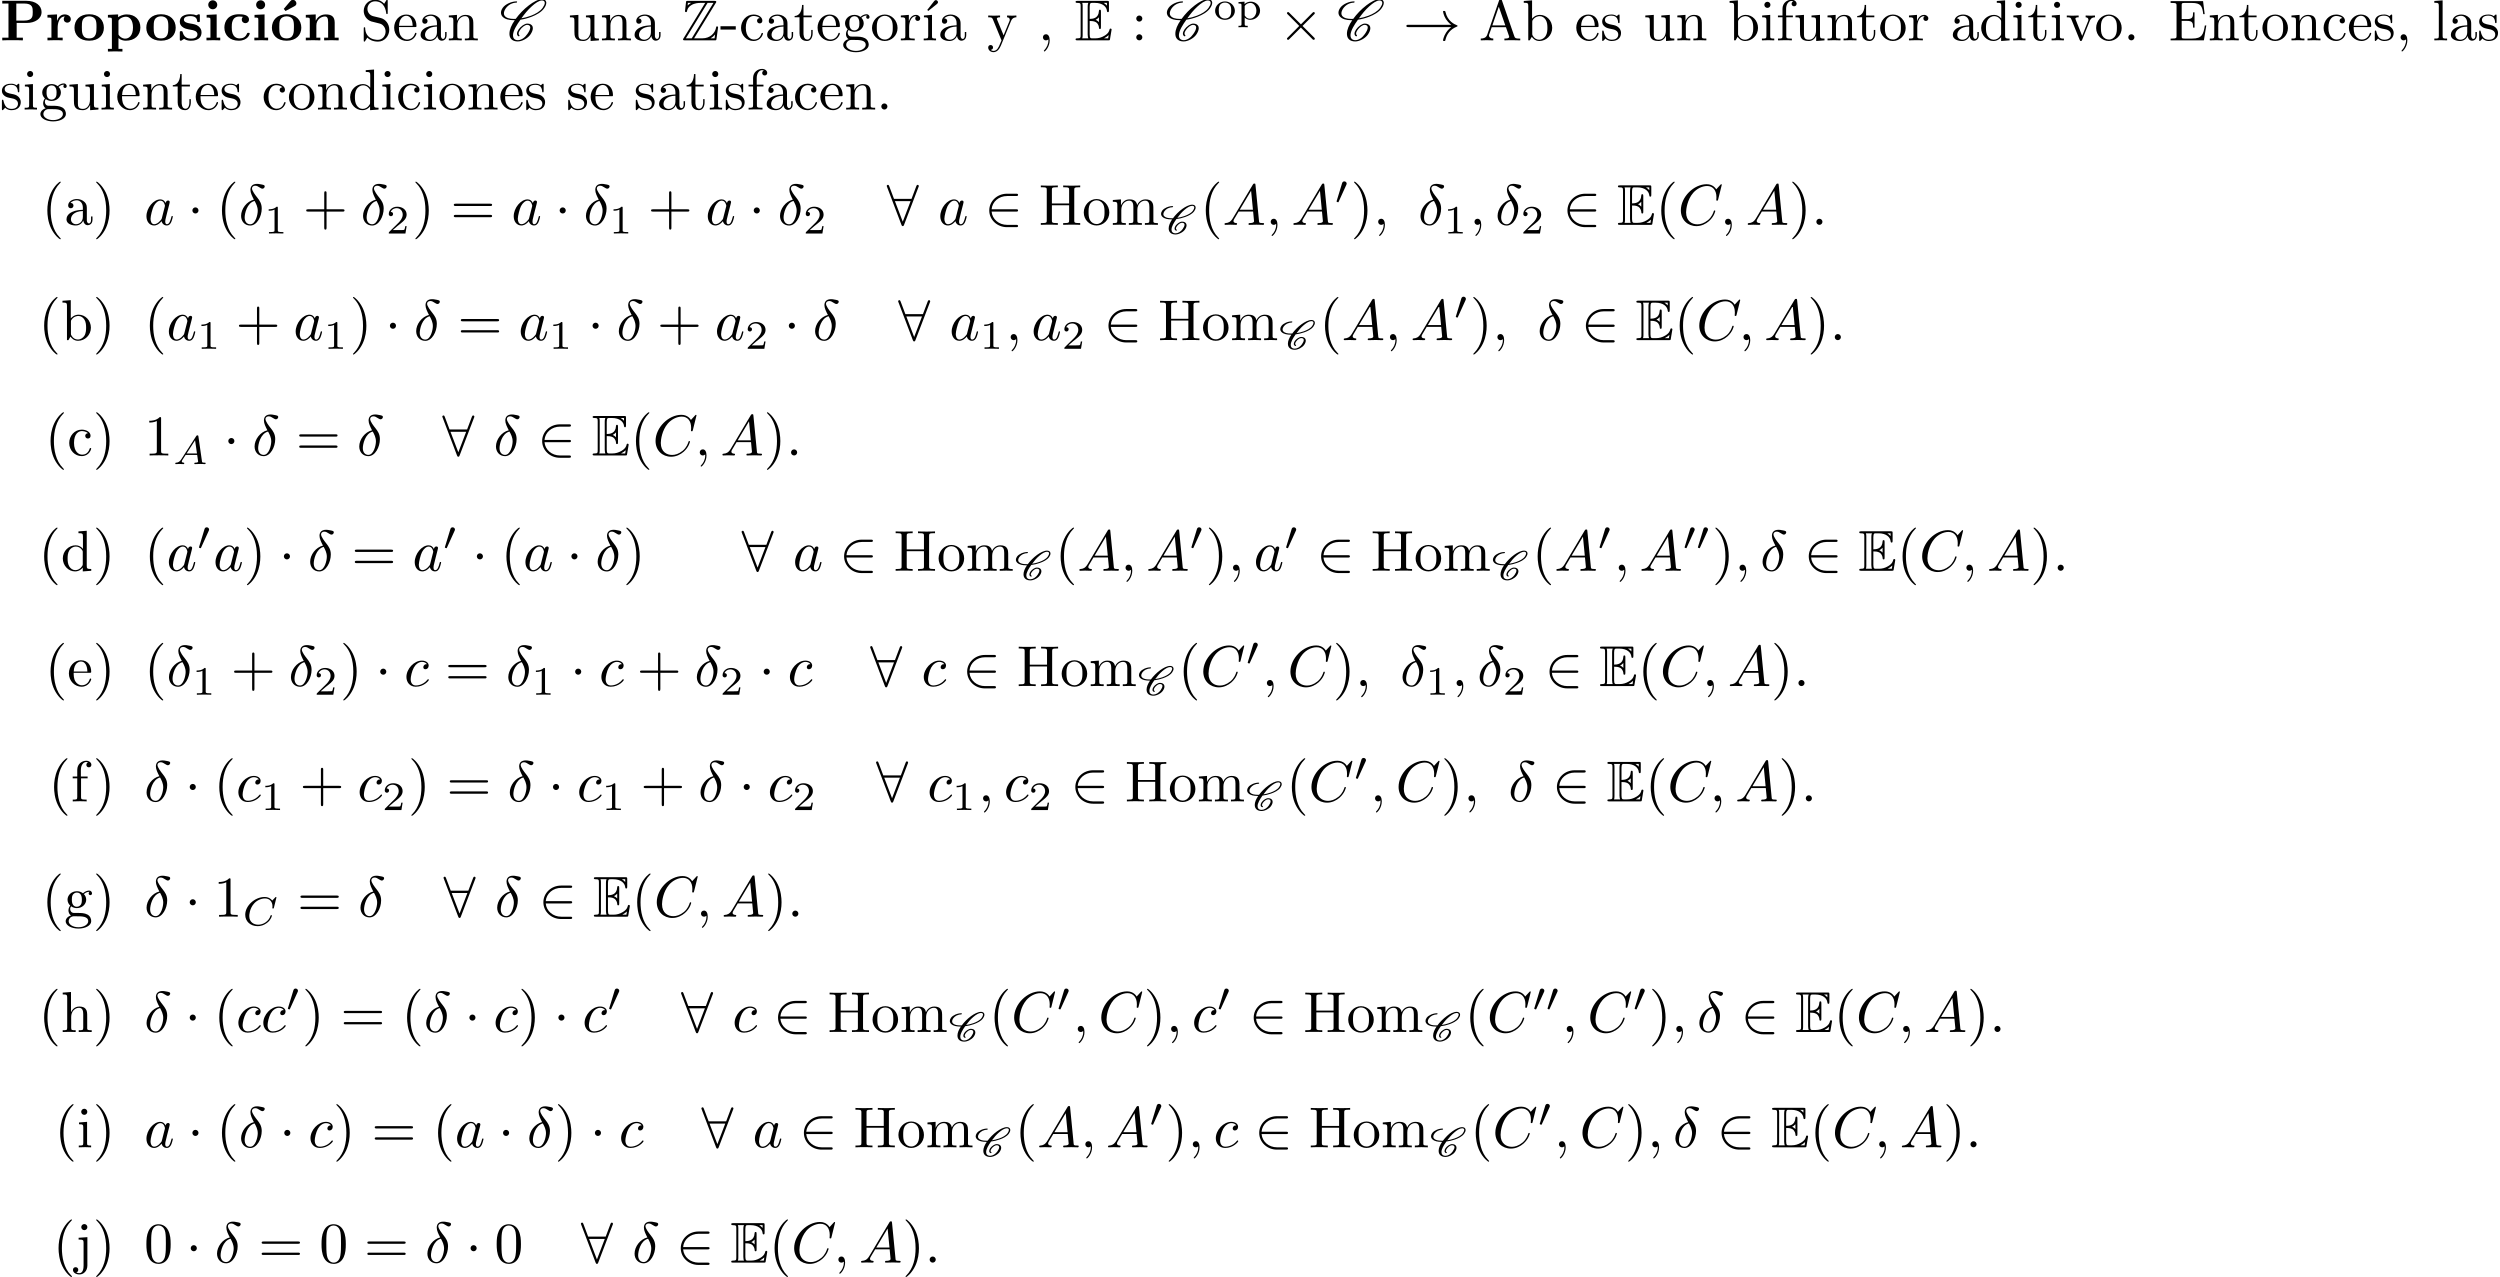 <?xml version='1.0' encoding='UTF-8'?>
<!-- This file was generated by dvisvgm 2.13.3 -->
<svg version='1.1' xmlns='http://www.w3.org/2000/svg' xmlns:xlink='http://www.w3.org/1999/xlink' width='432pt' height='220.672pt' viewBox='0 -228.643 432 220.672'>
<defs>
<path id='g7-65' d='M1.437-.837C1.193-.46 .969-.279 .558-.251C.488-.244 .398-.244 .398-.105C.398-.028 .46 0 .495 0C.676 0 .907-.028 1.095-.028C1.318-.028 1.604 0 1.813 0C1.848 0 1.953 0 1.953-.153C1.953-.244 1.862-.251 1.834-.251C1.778-.258 1.527-.272 1.527-.46C1.527-.544 1.597-.663 1.632-.725L2.19-1.59H4.184L4.352-.432C4.324-.363 4.282-.251 3.87-.251C3.787-.251 3.689-.251 3.689-.098C3.689-.07 3.71 0 3.801 0C4.003 0 4.498-.028 4.7-.028C4.826-.028 4.986-.021 5.112-.021C5.237-.014 5.384 0 5.509 0C5.6 0 5.649-.056 5.649-.146C5.649-.251 5.565-.251 5.454-.251C5.049-.251 5.035-.307 5.014-.474L4.4-4.777C4.38-4.924 4.366-4.972 4.233-4.972S4.059-4.91 3.996-4.812L1.437-.837ZM2.357-1.841L3.822-4.122L4.149-1.841H2.357Z'/>
<path id='g7-67' d='M5.879-4.812C5.879-4.847 5.858-4.903 5.788-4.903C5.739-4.903 5.726-4.889 5.663-4.819L5.154-4.282C5.091-4.366 4.7-4.903 3.843-4.903C2.148-4.903 .488-3.403 .488-1.827C.488-.69 1.381 .139 2.629 .139C3.006 .139 3.675 .063 4.394-.544C4.944-1.011 5.098-1.618 5.098-1.674C5.098-1.764 5.014-1.764 4.979-1.764C4.889-1.764 4.875-1.73 4.854-1.653C4.568-.697 3.592-.112 2.748-.112C2.008-.112 1.186-.509 1.186-1.611C1.186-1.813 1.234-2.915 2.036-3.794C2.518-4.331 3.25-4.652 3.912-4.652C4.721-4.652 5.196-4.066 5.196-3.285C5.196-3.089 5.175-3.041 5.175-2.999C5.175-2.908 5.265-2.908 5.3-2.908C5.412-2.908 5.412-2.929 5.447-3.062L5.879-4.812Z'/>
<path id='g0-67' d='M3.082-1.255C3.194-1.409 3.34-1.569 3.522-1.688C3.675-1.792 3.843-1.855 3.961-1.855C4.233-1.855 4.373-1.743 4.4-1.576C4.407-1.555 4.407-1.527 4.407-1.506C4.407-1.318 4.289-1.06 4.094-.781C3.954-.586 3.766-.384 3.536-.244C3.299-.098 3.055-.028 2.873-.028C2.385-.028 2.155-.286 2.155-.669C2.155-1.179 2.532-1.834 3.006-2.497C3.473-2.552 3.975-2.664 4.498-2.852C5.077-3.055 5.739-3.368 6.081-3.857C6.235-4.073 6.325-4.289 6.325-4.484C6.325-4.533 6.318-4.582 6.304-4.631C6.235-4.861 6.011-4.979 5.733-4.979C5.223-4.979 4.575-4.645 4.024-4.247C3.368-3.766 2.831-3.208 2.406-2.636H2.148C1.59-2.636 1.13-2.734 .879-2.999C.795-3.089 .746-3.201 .746-3.34C.746-3.487 .802-3.661 .941-3.857C1.074-4.045 1.283-4.226 1.52-4.345C1.813-4.484 2.092-4.54 2.329-4.54C2.357-4.54 2.378-4.554 2.399-4.575S2.434-4.624 2.434-4.652C2.434-4.693 2.399-4.735 2.35-4.735C2.036-4.735 1.688-4.672 1.311-4.512C1.032-4.387 .725-4.198 .551-3.954C.411-3.752 .349-3.571 .349-3.403C.349-3.187 .453-3.006 .6-2.866C.948-2.545 1.513-2.441 2.127-2.441H2.267C1.89-1.89 1.667-1.346 1.667-.886C1.667-.802 1.674-.718 1.688-.642C1.785-.133 2.204 .167 2.852 .167C3.117 .167 3.431 .084 3.752-.084C4.038-.23 4.31-.446 4.477-.683C4.659-.941 4.756-1.2 4.756-1.423C4.756-1.499 4.742-1.569 4.721-1.632C4.624-1.911 4.338-2.05 3.982-2.05C3.801-2.05 3.585-1.967 3.389-1.841C3.18-1.709 2.992-1.534 2.866-1.353C2.748-1.186 2.685-1.004 2.685-.858C2.685-.69 2.762-.558 2.943-.495C2.95-.488 2.964-.488 2.971-.488S2.985-.488 2.999-.495L3.034-.509C3.068-.523 3.089-.558 3.089-.593L3.082-.614C3.075-.635 3.062-.649 3.041-.656C2.971-.69 2.922-.767 2.922-.865C2.922-.969 2.971-1.102 3.082-1.255ZM6.081-4.568C6.088-4.547 6.088-4.519 6.088-4.491C6.088-4.352 6.011-4.163 5.865-3.954C5.565-3.522 4.965-3.222 4.407-3.02C3.968-2.866 3.557-2.769 3.159-2.706C3.508-3.187 3.898-3.668 4.407-4.094C4.847-4.47 5.349-4.784 5.712-4.784C5.935-4.784 6.053-4.7 6.081-4.568Z'/>
<path id='g6-14' d='M2.63-4.354C1.385-4.055 .418-2.76 .418-1.554C.418-.598 1.056 .12 1.993 .12C3.158 .12 3.985-1.445 3.985-2.819C3.985-3.726 3.587-4.224 3.248-4.672C2.889-5.121 2.301-5.868 2.301-6.306C2.301-6.526 2.501-6.765 2.849-6.765C3.148-6.765 3.347-6.635 3.557-6.496C3.756-6.376 3.955-6.247 4.105-6.247C4.354-6.247 4.503-6.486 4.503-6.645C4.503-6.864 4.344-6.894 3.985-6.974C3.467-7.083 3.328-7.083 3.168-7.083C2.391-7.083 2.032-6.655 2.032-6.057C2.032-5.519 2.321-4.961 2.63-4.354ZM2.75-4.134C2.999-3.676 3.298-3.138 3.298-2.421C3.298-1.763 2.919-.1 1.993-.1C1.445-.1 1.036-.518 1.036-1.275C1.036-1.903 1.405-3.776 2.75-4.134Z'/>
<path id='g6-59' d='M2.022-.01C2.022-.667 1.773-1.056 1.385-1.056C1.056-1.056 .857-.807 .857-.528C.857-.259 1.056 0 1.385 0C1.504 0 1.634-.04 1.733-.13C1.763-.149 1.773-.159 1.783-.159S1.803-.149 1.803-.01C1.803 .727 1.455 1.325 1.126 1.654C1.016 1.763 1.016 1.783 1.016 1.813C1.016 1.883 1.066 1.923 1.116 1.923C1.225 1.923 2.022 1.156 2.022-.01Z'/>
<path id='g6-65' d='M1.783-1.146C1.385-.478 .996-.339 .558-.309C.438-.299 .349-.299 .349-.11C.349-.05 .399 0 .478 0C.747 0 1.056-.03 1.335-.03C1.664-.03 2.012 0 2.331 0C2.391 0 2.521 0 2.521-.189C2.521-.299 2.431-.309 2.361-.309C2.132-.329 1.893-.408 1.893-.658C1.893-.777 1.953-.887 2.032-1.026L2.79-2.301H5.29C5.31-2.092 5.45-.737 5.45-.638C5.45-.339 4.932-.309 4.732-.309C4.593-.309 4.493-.309 4.493-.11C4.493 0 4.613 0 4.633 0C5.041 0 5.469-.03 5.878-.03C6.127-.03 6.755 0 7.004 0C7.064 0 7.183 0 7.183-.199C7.183-.309 7.083-.309 6.954-.309C6.336-.309 6.336-.379 6.306-.667L5.699-6.894C5.679-7.093 5.679-7.133 5.509-7.133C5.35-7.133 5.31-7.064 5.25-6.964L1.783-1.146ZM2.979-2.61L4.941-5.898L5.26-2.61H2.979Z'/>
<path id='g6-67' d='M7.572-6.924C7.572-6.954 7.552-7.024 7.462-7.024C7.432-7.024 7.422-7.014 7.313-6.904L6.615-6.137C6.526-6.276 6.067-7.024 4.961-7.024C2.74-7.024 .498-4.822 .498-2.511C.498-.867 1.674 .219 3.198 .219C4.065 .219 4.822-.179 5.35-.638C6.276-1.455 6.446-2.361 6.446-2.391C6.446-2.491 6.346-2.491 6.326-2.491C6.267-2.491 6.217-2.471 6.197-2.391C6.107-2.102 5.878-1.395 5.191-.817C4.503-.259 3.875-.09 3.357-.09C2.461-.09 1.405-.608 1.405-2.162C1.405-2.73 1.614-4.344 2.61-5.509C3.218-6.217 4.154-6.715 5.041-6.715C6.057-6.715 6.645-5.948 6.645-4.792C6.645-4.394 6.615-4.384 6.615-4.284S6.725-4.184 6.765-4.184C6.894-4.184 6.894-4.204 6.944-4.384L7.572-6.924Z'/>
<path id='g6-97' d='M3.716-3.766C3.537-4.134 3.248-4.403 2.8-4.403C1.634-4.403 .399-2.939 .399-1.484C.399-.548 .946 .11 1.724 .11C1.923 .11 2.421 .07 3.019-.638C3.098-.219 3.447 .11 3.925 .11C4.274 .11 4.503-.12 4.663-.438C4.832-.797 4.961-1.405 4.961-1.425C4.961-1.524 4.872-1.524 4.842-1.524C4.742-1.524 4.732-1.484 4.702-1.345C4.533-.697 4.354-.11 3.945-.11C3.676-.11 3.646-.369 3.646-.568C3.646-.787 3.666-.867 3.776-1.305C3.885-1.724 3.905-1.823 3.995-2.202L4.354-3.597C4.423-3.875 4.423-3.895 4.423-3.935C4.423-4.105 4.304-4.204 4.134-4.204C3.895-4.204 3.746-3.985 3.716-3.766ZM3.068-1.186C3.019-1.006 3.019-.986 2.869-.817C2.431-.269 2.022-.11 1.743-.11C1.245-.11 1.106-.658 1.106-1.046C1.106-1.544 1.425-2.77 1.654-3.228C1.963-3.816 2.411-4.184 2.809-4.184C3.457-4.184 3.597-3.367 3.597-3.308S3.577-3.188 3.567-3.138L3.068-1.186Z'/>
<path id='g6-99' d='M3.945-3.786C3.786-3.786 3.646-3.786 3.507-3.646C3.347-3.497 3.328-3.328 3.328-3.258C3.328-3.019 3.507-2.909 3.696-2.909C3.985-2.909 4.254-3.148 4.254-3.547C4.254-4.035 3.786-4.403 3.078-4.403C1.733-4.403 .408-2.979 .408-1.574C.408-.677 .986 .11 2.022 .11C3.447 .11 4.284-.946 4.284-1.066C4.284-1.126 4.224-1.196 4.164-1.196C4.115-1.196 4.095-1.176 4.035-1.096C3.248-.11 2.162-.11 2.042-.11C1.415-.11 1.146-.598 1.146-1.196C1.146-1.604 1.345-2.57 1.684-3.188C1.993-3.756 2.54-4.184 3.088-4.184C3.427-4.184 3.806-4.055 3.945-3.786Z'/>
<path id='g5-48' d='M2.022-3.292C2.078-3.41 2.085-3.466 2.085-3.515C2.085-3.731 1.89-3.898 1.674-3.898C1.409-3.898 1.325-3.682 1.29-3.571L.37-.551C.363-.537 .335-.446 .335-.439C.335-.356 .551-.286 .607-.286C.656-.286 .663-.3 .711-.404L2.022-3.292Z'/>
<path id='g4-1' d='M1.913-2.491C1.913-2.78 1.674-3.019 1.385-3.019S.857-2.78 .857-2.491S1.096-1.963 1.385-1.963S1.913-2.202 1.913-2.491Z'/>
<path id='g4-2' d='M3.875-2.77L1.883-4.752C1.763-4.872 1.743-4.892 1.664-4.892C1.564-4.892 1.465-4.802 1.465-4.692C1.465-4.623 1.484-4.603 1.594-4.493L3.587-2.491L1.594-.488C1.484-.379 1.465-.359 1.465-.289C1.465-.179 1.564-.09 1.664-.09C1.743-.09 1.763-.11 1.883-.229L3.866-2.212L5.928-.149C5.948-.139 6.017-.09 6.077-.09C6.197-.09 6.276-.179 6.276-.289C6.276-.309 6.276-.349 6.247-.399C6.237-.418 4.653-1.983 4.154-2.491L5.978-4.314C6.027-4.374 6.177-4.503 6.227-4.563C6.237-4.583 6.276-4.623 6.276-4.692C6.276-4.802 6.197-4.892 6.077-4.892C5.998-4.892 5.958-4.852 5.848-4.742L3.875-2.77Z'/>
<path id='g4-33' d='M8.309-2.291C7.761-1.873 7.492-1.465 7.412-1.335C6.964-.648 6.884-.02 6.884-.01C6.884 .11 7.004 .11 7.083 .11C7.253 .11 7.263 .09 7.303-.09C7.532-1.066 8.12-1.903 9.245-2.361C9.365-2.401 9.395-2.421 9.395-2.491S9.335-2.59 9.315-2.6C8.877-2.77 7.671-3.268 7.293-4.941C7.263-5.061 7.253-5.091 7.083-5.091C7.004-5.091 6.884-5.091 6.884-4.971C6.884-4.951 6.974-4.324 7.392-3.656C7.592-3.357 7.88-3.009 8.309-2.69H.907C.727-2.69 .548-2.69 .548-2.491S.727-2.291 .907-2.291H8.309Z'/>
<path id='g4-50' d='M5.46-2.291C5.629-2.291 5.808-2.291 5.808-2.491S5.629-2.69 5.46-2.69H1.235C1.355-4.025 2.501-4.981 3.905-4.981H5.46C5.629-4.981 5.808-4.981 5.808-5.181S5.629-5.38 5.46-5.38H3.885C2.182-5.38 .827-4.085 .827-2.491S2.182 .399 3.885 .399H5.46C5.629 .399 5.808 .399 5.808 .199S5.629 0 5.46 0H3.905C2.501 0 1.355-.956 1.235-2.291H5.46Z'/>
<path id='g4-56' d='M5.489-6.535C5.539-6.645 5.539-6.665 5.539-6.715C5.539-6.814 5.46-6.914 5.34-6.914C5.21-6.914 5.151-6.795 5.111-6.685L4.284-4.493H1.255L.428-6.685C.379-6.824 .329-6.914 .199-6.914C.1-6.914 0-6.814 0-6.715C0-6.695 0-6.675 .06-6.535L2.54-.01C2.59 .13 2.64 .219 2.77 .219C2.909 .219 2.949 .11 2.989 .01L5.489-6.535ZM1.415-4.095H4.125L2.77-.548L1.415-4.095Z'/>
<path id='g1-67' d='M3.437-.877C3.357-.946 3.308-1.046 3.308-1.176C3.308-1.335 3.377-1.544 3.547-1.783C3.706-2.012 3.905-2.242 4.174-2.431C4.384-2.58 4.613-2.68 4.772-2.68C5.121-2.68 5.31-2.511 5.32-2.262V-2.222C5.32-1.913 5.121-1.514 4.822-1.096C4.623-.817 4.384-.538 4.065-.329C3.756-.13 3.437-.03 3.198-.03C2.6-.03 2.341-.369 2.341-.857V-.966C2.401-1.724 2.969-2.65 3.626-3.567C4.234-3.656 4.882-3.816 5.569-4.085C6.366-4.394 7.243-4.872 7.711-5.539C7.95-5.868 8.09-6.197 8.09-6.486C8.09-6.526 8.09-6.575 8.08-6.615C8.02-6.934 7.761-7.113 7.372-7.113C6.695-7.113 5.828-6.625 5.091-6.057C4.164-5.35 3.407-4.533 2.809-3.716C2.7-3.706 2.59-3.706 2.481-3.706C1.763-3.706 1.176-3.866 .897-4.244C.807-4.354 .767-4.503 .767-4.672C.767-4.912 .867-5.21 1.086-5.529C1.275-5.798 1.554-6.057 1.873-6.237C2.252-6.436 2.62-6.516 2.929-6.516C2.959-6.516 2.979-6.526 2.999-6.545C3.019-6.585 3.049-6.615 3.049-6.655S3.019-6.735 2.969-6.735C2.56-6.735 2.092-6.645 1.594-6.416C1.205-6.237 .797-5.958 .568-5.629C.349-5.32 .259-5.031 .259-4.782C.259-4.523 .359-4.284 .518-4.105C.927-3.656 1.634-3.487 2.441-3.487H2.65C2.072-2.67 1.724-1.843 1.724-1.156C1.724-1.076 1.724-1.006 1.733-.936C1.803-.249 2.301 .189 3.158 .189C3.507 .189 3.935 .07 4.354-.159C4.742-.369 5.111-.667 5.34-.996C5.609-1.385 5.768-1.773 5.768-2.102C5.768-2.182 5.758-2.252 5.738-2.321C5.639-2.7 5.29-2.899 4.812-2.899C4.573-2.899 4.284-2.77 4.035-2.6C3.736-2.391 3.477-2.132 3.298-1.873C3.128-1.624 3.029-1.375 3.029-1.166C3.029-.976 3.108-.807 3.278-.707C3.288-.697 3.298-.697 3.308-.697S3.337-.697 3.347-.707L3.417-.727L3.447-.757C3.457-.777 3.467-.787 3.467-.807C3.467-.837 3.457-.857 3.437-.877ZM3.447-.757C3.457-.767 3.467-.787 3.467-.807C3.467-.817 3.467-.827 3.457-.837V-.847C3.457-.847 3.447-.827 3.447-.757ZM7.333-6.894C7.631-6.894 7.791-6.765 7.821-6.555L7.831-6.466C7.831-6.237 7.691-5.948 7.472-5.629C7.044-5.021 6.237-4.563 5.46-4.264C4.882-4.045 4.324-3.895 3.796-3.816C4.314-4.533 4.862-5.24 5.599-5.898C6.177-6.416 6.844-6.894 7.333-6.894Z'/>
<path id='g8-16' d='M1.763-4.403L.369-4.294V-3.985C1.016-3.985 1.106-3.925 1.106-3.437V-.757C1.106-.309 .996-.309 .329-.309V0C.648-.01 1.186-.03 1.425-.03C1.773-.03 2.122-.01 2.461 0V-.309C1.803-.309 1.763-.359 1.763-.747V-4.403Z'/>
<path id='g8-19' d='M3.736-6.296C3.826-6.366 3.905-6.476 3.905-6.595C3.905-6.775 3.726-6.954 3.547-6.954C3.397-6.954 3.288-6.844 3.248-6.785L2.052-5.26L2.222-5.081L3.736-6.296Z'/>
<path id='g8-40' d='M3.298 2.391C3.298 2.361 3.298 2.341 3.128 2.172C1.883 .917 1.564-.966 1.564-2.491C1.564-4.224 1.943-5.958 3.168-7.203C3.298-7.323 3.298-7.342 3.298-7.372C3.298-7.442 3.258-7.472 3.198-7.472C3.098-7.472 2.202-6.795 1.614-5.529C1.106-4.433 .986-3.328 .986-2.491C.986-1.714 1.096-.508 1.644 .618C2.242 1.843 3.098 2.491 3.198 2.491C3.258 2.491 3.298 2.461 3.298 2.391Z'/>
<path id='g8-41' d='M2.879-2.491C2.879-3.268 2.77-4.473 2.222-5.599C1.624-6.824 .767-7.472 .667-7.472C.608-7.472 .568-7.432 .568-7.372C.568-7.342 .568-7.323 .757-7.143C1.733-6.157 2.301-4.573 2.301-2.491C2.301-.787 1.933 .966 .697 2.222C.568 2.341 .568 2.361 .568 2.391C.568 2.451 .608 2.491 .667 2.491C.767 2.491 1.664 1.813 2.252 .548C2.76-.548 2.879-1.654 2.879-2.491Z'/>
<path id='g8-43' d='M4.075-2.291H6.854C6.994-2.291 7.183-2.291 7.183-2.491S6.994-2.69 6.854-2.69H4.075V-5.479C4.075-5.619 4.075-5.808 3.875-5.808S3.676-5.619 3.676-5.479V-2.69H.887C.747-2.69 .558-2.69 .558-2.491S.747-2.291 .887-2.291H3.676V.498C3.676 .638 3.676 .827 3.875 .827S4.075 .638 4.075 .498V-2.291Z'/>
<path id='g8-44' d='M2.022-.01C2.022-.648 1.783-1.056 1.385-1.056C1.036-1.056 .857-.787 .857-.528S1.026 0 1.385 0C1.544 0 1.664-.06 1.763-.139L1.783-.159C1.793-.159 1.803-.149 1.803-.01C1.803 .628 1.524 1.235 1.086 1.704C1.026 1.763 1.016 1.773 1.016 1.813C1.016 1.883 1.066 1.923 1.116 1.923C1.235 1.923 2.022 1.136 2.022-.01Z'/>
<path id='g8-45' d='M2.75-1.863V-2.441H.11V-1.863H2.75Z'/>
<path id='g8-46' d='M1.913-.528C1.913-.817 1.674-1.056 1.385-1.056S.857-.817 .857-.528S1.096 0 1.385 0S1.913-.239 1.913-.528Z'/>
<path id='g8-48' d='M4.583-3.188C4.583-3.985 4.533-4.782 4.184-5.519C3.726-6.476 2.909-6.635 2.491-6.635C1.893-6.635 1.166-6.376 .757-5.45C.438-4.762 .389-3.985 .389-3.188C.389-2.441 .428-1.544 .837-.787C1.265 .02 1.993 .219 2.481 .219C3.019 .219 3.776 .01 4.214-.936C4.533-1.624 4.583-2.401 4.583-3.188ZM2.481 0C2.092 0 1.504-.249 1.325-1.205C1.215-1.803 1.215-2.72 1.215-3.308C1.215-3.945 1.215-4.603 1.295-5.141C1.484-6.326 2.232-6.416 2.481-6.416C2.809-6.416 3.467-6.237 3.656-5.25C3.756-4.692 3.756-3.935 3.756-3.308C3.756-2.56 3.756-1.883 3.646-1.245C3.497-.299 2.929 0 2.481 0Z'/>
<path id='g8-49' d='M2.929-6.376C2.929-6.615 2.929-6.635 2.7-6.635C2.082-5.998 1.205-5.998 .887-5.998V-5.689C1.086-5.689 1.674-5.689 2.192-5.948V-.787C2.192-.428 2.162-.309 1.265-.309H.946V0C1.295-.03 2.162-.03 2.56-.03S3.826-.03 4.174 0V-.309H3.856C2.959-.309 2.929-.418 2.929-.787V-6.376Z'/>
<path id='g8-58' d='M1.913-3.766C1.913-4.055 1.674-4.294 1.385-4.294S.857-4.055 .857-3.766S1.096-3.238 1.385-3.238S1.913-3.477 1.913-3.766ZM1.913-.528C1.913-.817 1.674-1.056 1.385-1.056S.857-.817 .857-.528S1.096 0 1.385 0S1.913-.239 1.913-.528Z'/>
<path id='g8-61' d='M6.844-3.258C6.994-3.258 7.183-3.258 7.183-3.457S6.994-3.656 6.854-3.656H.887C.747-3.656 .558-3.656 .558-3.457S.747-3.258 .897-3.258H6.844ZM6.854-1.325C6.994-1.325 7.183-1.325 7.183-1.524S6.994-1.724 6.844-1.724H.897C.747-1.724 .558-1.724 .558-1.524S.747-1.325 .887-1.325H6.854Z'/>
<path id='g8-65' d='M3.965-6.934C3.915-7.064 3.895-7.133 3.736-7.133S3.547-7.073 3.497-6.934L1.435-.976C1.255-.468 .857-.319 .319-.309V0C.548-.01 .976-.03 1.335-.03C1.644-.03 2.162-.01 2.481 0V-.309C1.983-.309 1.733-.558 1.733-.817C1.733-.847 1.743-.946 1.753-.966L2.212-2.271H4.672L5.2-.747C5.21-.707 5.23-.648 5.23-.608C5.23-.309 4.672-.309 4.403-.309V0C4.762-.03 5.46-.03 5.838-.03C6.267-.03 6.725-.02 7.143 0V-.309H6.964C6.366-.309 6.227-.379 6.117-.707L3.965-6.934ZM3.437-5.818L4.563-2.58H2.321L3.437-5.818Z'/>
<path id='g8-69' d='M1.355-.777C1.355-.418 1.335-.309 .568-.309H.329V0H6.077L6.496-2.57H6.247C5.998-1.036 5.768-.309 4.055-.309H2.73C2.262-.309 2.242-.379 2.242-.707V-3.367H3.138C4.105-3.367 4.214-3.049 4.214-2.202H4.463V-4.842H4.214C4.214-3.985 4.105-3.676 3.138-3.676H2.242V-6.067C2.242-6.396 2.262-6.466 2.73-6.466H4.015C5.539-6.466 5.808-5.918 5.968-4.533H6.217L5.938-6.775H.329V-6.466H.568C1.335-6.466 1.355-6.356 1.355-5.998V-.777Z'/>
<path id='g8-72' d='M6.107-6.027C6.107-6.386 6.127-6.496 6.894-6.496H7.133V-6.804C6.785-6.775 6.047-6.775 5.669-6.775S4.543-6.775 4.194-6.804V-6.496H4.433C5.2-6.496 5.22-6.386 5.22-6.027V-3.696H2.242V-6.027C2.242-6.386 2.262-6.496 3.029-6.496H3.268V-6.804C2.919-6.775 2.182-6.775 1.803-6.775S.677-6.775 .329-6.804V-6.496H.568C1.335-6.496 1.355-6.386 1.355-6.027V-.777C1.355-.418 1.335-.309 .568-.309H.329V0C.677-.03 1.415-.03 1.793-.03S2.919-.03 3.268 0V-.309H3.029C2.262-.309 2.242-.418 2.242-.777V-3.387H5.22V-.777C5.22-.418 5.2-.309 4.433-.309H4.194V0C4.543-.03 5.28-.03 5.659-.03S6.785-.03 7.133 0V-.309H6.894C6.127-.309 6.107-.418 6.107-.777V-6.027Z'/>
<path id='g8-83' d='M3.477-3.866L2.202-4.174C1.584-4.324 1.196-4.862 1.196-5.44C1.196-6.137 1.733-6.745 2.511-6.745C4.174-6.745 4.394-5.111 4.453-4.663C4.463-4.603 4.463-4.543 4.573-4.543C4.702-4.543 4.702-4.593 4.702-4.782V-6.785C4.702-6.954 4.702-7.024 4.593-7.024C4.523-7.024 4.513-7.014 4.443-6.894L4.095-6.326C3.796-6.615 3.387-7.024 2.501-7.024C1.395-7.024 .558-6.147 .558-5.091C.558-4.264 1.086-3.537 1.863-3.268C1.973-3.228 2.481-3.108 3.178-2.939C3.447-2.869 3.746-2.8 4.025-2.431C4.234-2.172 4.334-1.843 4.334-1.514C4.334-.807 3.836-.09 2.999-.09C2.71-.09 1.953-.139 1.425-.628C.847-1.166 .817-1.803 .807-2.162C.797-2.262 .717-2.262 .687-2.262C.558-2.262 .558-2.192 .558-2.012V-.02C.558 .149 .558 .219 .667 .219C.737 .219 .747 .199 .817 .09C.817 .08 .847 .05 1.176-.478C1.484-.139 2.122 .219 3.009 .219C4.174 .219 4.971-.757 4.971-1.853C4.971-2.849 4.314-3.666 3.477-3.866Z'/>
<path id='g8-97' d='M3.318-.757C3.357-.359 3.626 .06 4.095 .06C4.304 .06 4.912-.08 4.912-.887V-1.445H4.663V-.887C4.663-.309 4.413-.249 4.304-.249C3.975-.249 3.935-.697 3.935-.747V-2.74C3.935-3.158 3.935-3.547 3.577-3.915C3.188-4.304 2.69-4.463 2.212-4.463C1.395-4.463 .707-3.995 .707-3.337C.707-3.039 .907-2.869 1.166-2.869C1.445-2.869 1.624-3.068 1.624-3.328C1.624-3.447 1.574-3.776 1.116-3.786C1.385-4.134 1.873-4.244 2.192-4.244C2.68-4.244 3.248-3.856 3.248-2.969V-2.6C2.74-2.57 2.042-2.54 1.415-2.242C.667-1.903 .418-1.385 .418-.946C.418-.139 1.385 .11 2.012 .11C2.67 .11 3.128-.289 3.318-.757ZM3.248-2.391V-1.395C3.248-.448 2.531-.11 2.082-.11C1.594-.11 1.186-.458 1.186-.956C1.186-1.504 1.604-2.331 3.248-2.391Z'/>
<path id='g8-98' d='M1.714-3.756V-6.914L.279-6.804V-6.496C.976-6.496 1.056-6.426 1.056-5.938V0H1.305C1.315-.01 1.395-.149 1.664-.618C1.813-.389 2.232 .11 2.969 .11C4.154 .11 5.191-.867 5.191-2.152C5.191-3.417 4.214-4.403 3.078-4.403C2.301-4.403 1.873-3.935 1.714-3.756ZM1.743-1.136V-3.188C1.743-3.377 1.743-3.387 1.853-3.547C2.242-4.105 2.79-4.184 3.029-4.184C3.477-4.184 3.836-3.925 4.075-3.547C4.334-3.138 4.364-2.57 4.364-2.162C4.364-1.793 4.344-1.196 4.055-.747C3.846-.438 3.467-.11 2.929-.11C2.481-.11 2.122-.349 1.883-.717C1.743-.927 1.743-.956 1.743-1.136Z'/>
<path id='g8-99' d='M1.166-2.172C1.166-3.796 1.983-4.214 2.511-4.214C2.6-4.214 3.228-4.204 3.577-3.846C3.168-3.816 3.108-3.517 3.108-3.387C3.108-3.128 3.288-2.929 3.567-2.929C3.826-2.929 4.025-3.098 4.025-3.397C4.025-4.075 3.268-4.463 2.501-4.463C1.255-4.463 .339-3.387 .339-2.152C.339-.877 1.325 .11 2.481 .11C3.816 .11 4.134-1.086 4.134-1.186S4.035-1.285 4.005-1.285C3.915-1.285 3.895-1.245 3.875-1.186C3.587-.259 2.939-.139 2.57-.139C2.042-.139 1.166-.568 1.166-2.172Z'/>
<path id='g8-100' d='M3.786-.548V.11L5.25 0V-.309C4.553-.309 4.473-.379 4.473-.867V-6.914L3.039-6.804V-6.496C3.736-6.496 3.816-6.426 3.816-5.938V-3.786C3.527-4.144 3.098-4.403 2.56-4.403C1.385-4.403 .339-3.427 .339-2.142C.339-.877 1.315 .11 2.451 .11C3.088 .11 3.537-.229 3.786-.548ZM3.786-3.218V-1.176C3.786-.996 3.786-.976 3.676-.807C3.377-.329 2.929-.11 2.501-.11C2.052-.11 1.694-.369 1.455-.747C1.196-1.156 1.166-1.724 1.166-2.132C1.166-2.501 1.186-3.098 1.474-3.547C1.684-3.856 2.062-4.184 2.6-4.184C2.949-4.184 3.367-4.035 3.676-3.587C3.786-3.417 3.786-3.397 3.786-3.218Z'/>
<path id='g8-101' d='M1.116-2.511C1.176-3.995 2.012-4.244 2.351-4.244C3.377-4.244 3.477-2.899 3.477-2.511H1.116ZM1.106-2.301H3.885C4.105-2.301 4.134-2.301 4.134-2.511C4.134-3.497 3.597-4.463 2.351-4.463C1.196-4.463 .279-3.437 .279-2.192C.279-.857 1.325 .11 2.471 .11C3.686 .11 4.134-.996 4.134-1.186C4.134-1.285 4.055-1.305 4.005-1.305C3.915-1.305 3.895-1.245 3.875-1.166C3.527-.139 2.63-.139 2.531-.139C2.032-.139 1.634-.438 1.405-.807C1.106-1.285 1.106-1.943 1.106-2.301Z'/>
<path id='g8-102' d='M1.743-4.294V-5.45C1.743-6.326 2.222-6.804 2.66-6.804C2.69-6.804 2.839-6.804 2.989-6.735C2.869-6.695 2.69-6.565 2.69-6.316C2.69-6.087 2.849-5.888 3.118-5.888C3.407-5.888 3.557-6.087 3.557-6.326C3.557-6.695 3.188-7.024 2.66-7.024C1.963-7.024 1.116-6.496 1.116-5.44V-4.294H.329V-3.985H1.116V-.757C1.116-.309 1.006-.309 .339-.309V0C.727-.01 1.196-.03 1.474-.03C1.873-.03 2.341-.03 2.74 0V-.309H2.531C1.793-.309 1.773-.418 1.773-.777V-3.985H2.909V-4.294H1.743Z'/>
<path id='g8-103' d='M2.212-1.714C1.345-1.714 1.345-2.71 1.345-2.939C1.345-3.208 1.355-3.527 1.504-3.776C1.584-3.895 1.813-4.174 2.212-4.174C3.078-4.174 3.078-3.178 3.078-2.949C3.078-2.68 3.068-2.361 2.919-2.112C2.839-1.993 2.61-1.714 2.212-1.714ZM1.056-1.325C1.056-1.365 1.056-1.594 1.225-1.793C1.614-1.514 2.022-1.484 2.212-1.484C3.138-1.484 3.826-2.172 3.826-2.939C3.826-3.308 3.666-3.676 3.417-3.905C3.776-4.244 4.134-4.294 4.314-4.294C4.334-4.294 4.384-4.294 4.413-4.284C4.304-4.244 4.254-4.134 4.254-4.015C4.254-3.846 4.384-3.726 4.543-3.726C4.643-3.726 4.832-3.796 4.832-4.025C4.832-4.194 4.712-4.513 4.324-4.513C4.125-4.513 3.686-4.453 3.268-4.045C2.849-4.374 2.431-4.403 2.212-4.403C1.285-4.403 .598-3.716 .598-2.949C.598-2.511 .817-2.132 1.066-1.923C.936-1.773 .757-1.445 .757-1.096C.757-.787 .887-.408 1.196-.209C.598-.04 .279 .389 .279 .787C.279 1.504 1.265 2.052 2.481 2.052C3.656 2.052 4.692 1.544 4.692 .767C4.692 .418 4.553-.09 4.045-.369C3.517-.648 2.939-.648 2.331-.648C2.082-.648 1.654-.648 1.584-.658C1.265-.697 1.056-1.006 1.056-1.325ZM2.491 1.823C1.484 1.823 .797 1.315 .797 .787C.797 .329 1.176-.04 1.614-.07H2.202C3.059-.07 4.174-.07 4.174 .787C4.174 1.325 3.467 1.823 2.491 1.823Z'/>
<path id='g8-104' d='M1.096-.757C1.096-.309 .986-.309 .319-.309V0C.667-.01 1.176-.03 1.445-.03C1.704-.03 2.222-.01 2.56 0V-.309C1.893-.309 1.783-.309 1.783-.757V-2.59C1.783-3.626 2.491-4.184 3.128-4.184C3.756-4.184 3.866-3.646 3.866-3.078V-.757C3.866-.309 3.756-.309 3.088-.309V0C3.437-.01 3.945-.03 4.214-.03C4.473-.03 4.991-.01 5.33 0V-.309C4.812-.309 4.563-.309 4.553-.608V-2.511C4.553-3.367 4.553-3.676 4.244-4.035C4.105-4.204 3.776-4.403 3.198-4.403C2.361-4.403 1.923-3.806 1.753-3.427V-6.914L.319-6.804V-6.496C1.016-6.496 1.096-6.426 1.096-5.938V-.757Z'/>
<path id='g8-105' d='M1.763-4.403L.369-4.294V-3.985C1.016-3.985 1.106-3.925 1.106-3.437V-.757C1.106-.309 .996-.309 .329-.309V0C.648-.01 1.186-.03 1.425-.03C1.773-.03 2.122-.01 2.461 0V-.309C1.803-.309 1.763-.359 1.763-.747V-4.403ZM1.803-6.137C1.803-6.456 1.554-6.665 1.275-6.665C.966-6.665 .747-6.396 .747-6.137C.747-5.868 .966-5.609 1.275-5.609C1.554-5.609 1.803-5.818 1.803-6.137Z'/>
<path id='g8-106' d='M2.092-4.403L.578-4.294V-3.985C1.345-3.985 1.435-3.915 1.435-3.427V.518C1.435 .966 1.345 1.823 .707 1.823C.658 1.823 .428 1.823 .169 1.694C.319 1.654 .518 1.514 .518 1.245C.518 .986 .339 .787 .06 .787S-.399 .986-.399 1.245C-.399 1.763 .159 2.042 .727 2.042C1.474 2.042 2.092 1.405 2.092 .498V-4.403ZM2.092-6.137C2.092-6.426 1.853-6.665 1.564-6.665S1.036-6.426 1.036-6.137S1.275-5.609 1.564-5.609S2.092-5.848 2.092-6.137Z'/>
<path id='g8-108' d='M1.763-6.914L.329-6.804V-6.496C1.026-6.496 1.106-6.426 1.106-5.938V-.757C1.106-.309 .996-.309 .329-.309V0C.658-.01 1.186-.03 1.435-.03S2.172-.01 2.54 0V-.309C1.873-.309 1.763-.309 1.763-.757V-6.914Z'/>
<path id='g8-109' d='M1.096-3.427V-.757C1.096-.309 .986-.309 .319-.309V0C.667-.01 1.176-.03 1.445-.03C1.704-.03 2.222-.01 2.56 0V-.309C1.893-.309 1.783-.309 1.783-.757V-2.59C1.783-3.626 2.491-4.184 3.128-4.184C3.756-4.184 3.866-3.646 3.866-3.078V-.757C3.866-.309 3.756-.309 3.088-.309V0C3.437-.01 3.945-.03 4.214-.03C4.473-.03 4.991-.01 5.33 0V-.309C4.663-.309 4.553-.309 4.553-.757V-2.59C4.553-3.626 5.26-4.184 5.898-4.184C6.526-4.184 6.635-3.646 6.635-3.078V-.757C6.635-.309 6.526-.309 5.858-.309V0C6.207-.01 6.715-.03 6.984-.03C7.243-.03 7.761-.01 8.1 0V-.309C7.582-.309 7.333-.309 7.323-.608V-2.511C7.323-3.367 7.323-3.676 7.014-4.035C6.874-4.204 6.545-4.403 5.968-4.403C5.131-4.403 4.692-3.806 4.523-3.427C4.384-4.294 3.646-4.403 3.198-4.403C2.471-4.403 2.002-3.975 1.724-3.357V-4.403L.319-4.294V-3.985C1.016-3.985 1.096-3.915 1.096-3.427Z'/>
<path id='g8-110' d='M1.096-3.427V-.757C1.096-.309 .986-.309 .319-.309V0C.667-.01 1.176-.03 1.445-.03C1.704-.03 2.222-.01 2.56 0V-.309C1.893-.309 1.783-.309 1.783-.757V-2.59C1.783-3.626 2.491-4.184 3.128-4.184C3.756-4.184 3.866-3.646 3.866-3.078V-.757C3.866-.309 3.756-.309 3.088-.309V0C3.437-.01 3.945-.03 4.214-.03C4.473-.03 4.991-.01 5.33 0V-.309C4.812-.309 4.563-.309 4.553-.608V-2.511C4.553-3.367 4.553-3.676 4.244-4.035C4.105-4.204 3.776-4.403 3.198-4.403C2.471-4.403 2.002-3.975 1.724-3.357V-4.403L.319-4.294V-3.985C1.016-3.985 1.096-3.915 1.096-3.427Z'/>
<path id='g8-111' d='M4.692-2.132C4.692-3.407 3.696-4.463 2.491-4.463C1.245-4.463 .279-3.377 .279-2.132C.279-.847 1.315 .11 2.481 .11C3.686 .11 4.692-.867 4.692-2.132ZM2.491-.139C2.062-.139 1.624-.349 1.355-.807C1.106-1.245 1.106-1.853 1.106-2.212C1.106-2.6 1.106-3.138 1.345-3.577C1.614-4.035 2.082-4.244 2.481-4.244C2.919-4.244 3.347-4.025 3.606-3.597S3.866-2.59 3.866-2.212C3.866-1.853 3.866-1.315 3.646-.877C3.427-.428 2.989-.139 2.491-.139Z'/>
<path id='g8-114' d='M1.664-3.308V-4.403L.279-4.294V-3.985C.976-3.985 1.056-3.915 1.056-3.427V-.757C1.056-.309 .946-.309 .279-.309V0C.667-.01 1.136-.03 1.415-.03C1.813-.03 2.281-.03 2.68 0V-.309H2.471C1.733-.309 1.714-.418 1.714-.777V-2.311C1.714-3.298 2.132-4.184 2.889-4.184C2.959-4.184 2.979-4.184 2.999-4.174C2.969-4.164 2.77-4.045 2.77-3.786C2.77-3.507 2.979-3.357 3.198-3.357C3.377-3.357 3.626-3.477 3.626-3.796S3.318-4.403 2.889-4.403C2.162-4.403 1.803-3.736 1.664-3.308Z'/>
<path id='g8-115' d='M2.072-1.933C2.291-1.893 3.108-1.733 3.108-1.016C3.108-.508 2.76-.11 1.983-.11C1.146-.11 .787-.677 .598-1.524C.568-1.654 .558-1.694 .458-1.694C.329-1.694 .329-1.624 .329-1.445V-.13C.329 .04 .329 .11 .438 .11C.488 .11 .498 .1 .687-.09C.707-.11 .707-.13 .887-.319C1.325 .1 1.773 .11 1.983 .11C3.128 .11 3.587-.558 3.587-1.275C3.587-1.803 3.288-2.102 3.168-2.222C2.839-2.54 2.451-2.62 2.032-2.7C1.474-2.809 .807-2.939 .807-3.517C.807-3.866 1.066-4.274 1.923-4.274C3.019-4.274 3.068-3.377 3.088-3.068C3.098-2.979 3.188-2.979 3.208-2.979C3.337-2.979 3.337-3.029 3.337-3.218V-4.224C3.337-4.394 3.337-4.463 3.228-4.463C3.178-4.463 3.158-4.463 3.029-4.344C2.999-4.304 2.899-4.214 2.859-4.184C2.481-4.463 2.072-4.463 1.923-4.463C.707-4.463 .329-3.796 .329-3.238C.329-2.889 .488-2.61 .757-2.391C1.076-2.132 1.355-2.072 2.072-1.933Z'/>
<path id='g8-116' d='M1.724-3.985H3.148V-4.294H1.724V-6.127H1.474C1.465-5.31 1.166-4.244 .189-4.204V-3.985H1.036V-1.235C1.036-.01 1.963 .11 2.321 .11C3.029 .11 3.308-.598 3.308-1.235V-1.803H3.059V-1.255C3.059-.518 2.76-.139 2.391-.139C1.724-.139 1.724-1.046 1.724-1.215V-3.985Z'/>
<path id='g8-117' d='M3.895-.787V.11L5.33 0V-.309C4.633-.309 4.553-.379 4.553-.867V-4.403L3.088-4.294V-3.985C3.786-3.985 3.866-3.915 3.866-3.427V-1.654C3.866-.787 3.387-.11 2.66-.11C1.823-.11 1.783-.578 1.783-1.096V-4.403L.319-4.294V-3.985C1.096-3.985 1.096-3.955 1.096-3.068V-1.574C1.096-.797 1.096 .11 2.61 .11C3.168 .11 3.606-.169 3.895-.787Z'/>
<path id='g8-118' d='M4.144-3.318C4.234-3.547 4.403-3.975 5.061-3.985V-4.294C4.832-4.274 4.543-4.264 4.314-4.264C4.075-4.264 3.616-4.284 3.447-4.294V-3.985C3.816-3.975 3.925-3.746 3.925-3.557C3.925-3.467 3.905-3.427 3.866-3.318L2.849-.777L1.733-3.557C1.674-3.686 1.674-3.706 1.674-3.726C1.674-3.985 2.062-3.985 2.242-3.985V-4.294C1.943-4.284 1.385-4.264 1.156-4.264C.887-4.264 .488-4.274 .189-4.294V-3.985C.817-3.985 .857-3.925 .986-3.616L2.421-.08C2.481 .06 2.501 .11 2.63 .11S2.8 .02 2.839-.08L4.144-3.318Z'/>
<path id='g8-121' d='M4.134-3.347C4.394-3.975 4.902-3.985 5.061-3.985V-4.294C4.832-4.274 4.543-4.264 4.314-4.264C4.134-4.264 3.666-4.284 3.447-4.294V-3.985C3.756-3.975 3.915-3.806 3.915-3.557C3.915-3.457 3.905-3.437 3.856-3.318L2.849-.867L1.743-3.547C1.704-3.646 1.684-3.686 1.684-3.726C1.684-3.985 2.052-3.985 2.242-3.985V-4.294C1.983-4.284 1.325-4.264 1.156-4.264C.887-4.264 .488-4.274 .189-4.294V-3.985C.667-3.985 .857-3.985 .996-3.636L2.491 0C2.441 .13 2.301 .458 2.242 .588C2.022 1.136 1.743 1.823 1.106 1.823C1.056 1.823 .827 1.823 .638 1.644C.946 1.604 1.026 1.385 1.026 1.225C1.026 .966 .837 .807 .608 .807C.408 .807 .189 .936 .189 1.235C.189 1.684 .608 2.042 1.106 2.042C1.733 2.042 2.142 1.474 2.381 .907L4.134-3.347Z'/>
<path id='g9-49' d='M2.336-4.435C2.336-4.624 2.322-4.631 2.127-4.631C1.681-4.191 1.046-4.184 .76-4.184V-3.933C.928-3.933 1.388-3.933 1.771-4.129V-.572C1.771-.342 1.771-.251 1.074-.251H.809V0C.934-.007 1.792-.028 2.05-.028C2.267-.028 3.145-.007 3.299 0V-.251H3.034C2.336-.251 2.336-.342 2.336-.572V-4.435Z'/>
<path id='g9-50' d='M3.522-1.269H3.285C3.264-1.116 3.194-.704 3.103-.635C3.048-.593 2.511-.593 2.413-.593H1.13C1.862-1.241 2.106-1.437 2.525-1.764C3.041-2.176 3.522-2.608 3.522-3.271C3.522-4.115 2.783-4.631 1.89-4.631C1.025-4.631 .439-4.024 .439-3.382C.439-3.027 .739-2.992 .809-2.992C.976-2.992 1.179-3.11 1.179-3.361C1.179-3.487 1.13-3.731 .767-3.731C.983-4.226 1.458-4.38 1.785-4.38C2.483-4.38 2.845-3.836 2.845-3.271C2.845-2.664 2.413-2.183 2.19-1.932L.509-.272C.439-.209 .439-.195 .439 0H3.313L3.522-1.269Z'/>
<path id='g9-111' d='M3.689-1.485C3.689-2.357 2.943-3.11 1.981-3.11S.272-2.357 .272-1.485C.272-.621 1.039 .07 1.981 .07S3.689-.621 3.689-1.485ZM1.981-.153C1.723-.153 1.346-.237 1.116-.579C.928-.865 .907-1.227 .907-1.548C.907-1.848 .914-2.26 1.158-2.559C1.332-2.762 1.625-2.915 1.981-2.915C2.392-2.915 2.685-2.72 2.838-2.504C3.034-2.232 3.055-1.883 3.055-1.548S3.034-.844 2.831-.558C2.643-.293 2.322-.153 1.981-.153Z'/>
<path id='g9-112' d='M1.939 1.102C1.485 1.102 1.416 1.102 1.416 .802V-.335C1.451-.3 1.778 .07 2.364 .07C3.285 .07 4.073-.621 4.073-1.506C4.073-2.364 3.361-3.075 2.476-3.075C2.078-3.075 1.674-2.929 1.388-2.65V-3.075L.342-2.999V-2.748C.83-2.748 .865-2.713 .865-2.42V.802C.865 1.102 .795 1.102 .342 1.102V1.353C.356 1.353 .844 1.325 1.137 1.325C1.395 1.325 1.876 1.346 1.939 1.353V1.102ZM1.416-2.322C1.625-2.671 2.029-2.852 2.399-2.852C2.985-2.852 3.438-2.239 3.438-1.506C3.438-.711 2.915-.126 2.322-.126C1.709-.126 1.437-.663 1.416-.704V-2.322Z'/>
<path id='g2-69' d='M2.58-3.347C2.829-3.347 3.308-3.347 3.656-3.138C4.134-2.829 4.174-2.291 4.174-2.232C4.184-2.092 4.184-1.963 4.354-1.963S4.523-2.102 4.523-2.281V-4.981C4.523-5.141 4.523-5.3 4.354-5.3S4.174-5.151 4.174-5.071C4.115-3.786 3.098-3.716 2.58-3.706V-5.808C2.58-6.476 2.77-6.476 3.009-6.476H3.487C4.832-6.476 5.499-5.788 5.559-5.101C5.569-5.021 5.579-4.872 5.738-4.872C5.908-4.872 5.908-5.031 5.908-5.2V-6.496C5.908-6.804 5.888-6.824 5.579-6.824H.478C.299-6.824 .139-6.824 .139-6.645C.139-6.476 .329-6.476 .408-6.476C.976-6.476 1.016-6.396 1.016-5.908V-.917C1.016-.448 .986-.349 .458-.349C.309-.349 .139-.349 .139-.179C.139 0 .299 0 .478 0H5.758C5.948 0 6.047 0 6.077-.139C6.087-.149 6.366-1.813 6.366-1.863C6.366-1.973 6.276-2.042 6.197-2.042C6.057-2.042 6.017-1.913 6.017-1.903C5.958-1.644 5.858-1.225 5.131-.797C4.613-.488 4.105-.349 3.557-.349H3.009C2.77-.349 2.58-.349 2.58-1.016V-3.347ZM5.559-6.476V-5.998C5.39-6.187 5.2-6.346 4.991-6.476H5.559ZM3.616-3.557C3.776-3.626 3.995-3.776 4.174-3.985V-3.148C3.935-3.417 3.626-3.547 3.616-3.547V-3.557ZM1.365-5.928C1.365-6.047 1.365-6.296 1.285-6.476H2.341C2.232-6.247 2.232-5.918 2.232-5.828V-.996C2.232-.638 2.301-.438 2.341-.349H1.285C1.365-.528 1.365-.777 1.365-.897V-5.928ZM5.071-.349V-.359C5.39-.518 5.659-.727 5.858-.907C5.848-.867 5.778-.428 5.768-.349H5.071Z'/>
<path id='g2-90' d='M5.938-6.466C6.027-6.595 6.027-6.615 6.027-6.645C6.027-6.824 5.878-6.824 5.699-6.824H1.136C.817-6.824 .817-6.795 .787-6.535L.638-5.191L.618-5.061C.618-4.922 .727-4.872 .797-4.872C.887-4.872 .946-4.941 .966-5.021C1.006-5.26 1.096-5.699 1.704-6.077C2.271-6.446 2.969-6.476 3.308-6.476H4.115L.369-.359C.279-.229 .279-.209 .279-.179C.279 0 .438 0 .618 0H5.729C6.027 0 6.027-.02 6.067-.279L6.336-2.242C6.336-2.351 6.247-2.421 6.167-2.421C6.017-2.421 5.998-2.321 5.968-2.122C5.798-1.305 5.021-.349 3.606-.349H2.192L5.938-6.466ZM1.126-6.476H1.654V-6.466C1.385-6.316 1.196-6.137 1.076-6.027L1.126-6.476ZM4.523-6.476H5.539L1.783-.349H.767L4.523-6.476ZM5.051-.359C5.33-.518 5.589-.737 5.818-1.016C5.798-.817 5.778-.707 5.729-.349H5.051V-.359Z'/>
<path id='g3-19' d='M4.174-5.878C4.334-5.968 4.553-6.077 4.553-6.396C4.553-6.705 4.274-7.014 3.955-7.014C3.726-7.014 3.606-6.884 3.487-6.755C3.228-6.466 2.62-5.729 2.371-5.44L2.67-5.071L4.174-5.878Z'/>
<path id='g3-80' d='M2.879-3.009H4.643C6.027-3.009 7.183-3.726 7.183-4.892C7.183-5.988 6.197-6.834 4.543-6.834H.389V-6.366H1.465V-.468H.389V0C.767-.03 1.743-.03 2.172-.03S3.577-.03 3.955 0V-.468H2.879V-3.009ZM4.154-3.417H2.819V-6.366H4.164C5.659-6.366 5.659-5.609 5.659-4.892C5.659-4.184 5.659-3.417 4.154-3.417Z'/>
<path id='g3-99' d='M3.587-4.055C3.407-3.895 3.387-3.686 3.387-3.597C3.387-3.158 3.736-2.969 4.005-2.969C4.314-2.969 4.633-3.178 4.633-3.597C4.633-4.453 3.477-4.513 2.899-4.513C1.116-4.513 .379-3.367 .379-2.212C.379-.887 1.315 .06 2.849 .06C4.463 .06 4.762-1.096 4.762-1.166C4.762-1.305 4.623-1.305 4.523-1.305C4.344-1.305 4.334-1.285 4.284-1.156C4.025-.528 3.547-.339 3.039-.339C1.654-.339 1.654-1.803 1.654-2.262C1.654-2.819 1.654-4.115 2.939-4.115C3.288-4.115 3.457-4.085 3.587-4.055Z'/>
<path id='g3-105' d='M2.232-4.483L.498-4.403V-3.935C1.086-3.935 1.156-3.935 1.156-3.547V-.468H.468V0C.777-.01 1.265-.03 1.684-.03C1.983-.03 2.491-.01 2.849 0V-.468H2.232V-4.483ZM2.331-6.147C2.331-6.585 1.973-6.924 1.554-6.924C1.126-6.924 .777-6.575 .777-6.147S1.126-5.37 1.554-5.37C1.973-5.37 2.331-5.709 2.331-6.147Z'/>
<path id='g3-110' d='M1.136-3.547V-.468H.448V0C.727-.01 1.325-.03 1.704-.03C2.092-.03 2.68-.01 2.959 0V-.468H2.271V-2.55C2.271-3.636 3.128-4.125 3.756-4.125C4.095-4.125 4.304-3.915 4.304-3.158V-.468H3.616V0C3.895-.01 4.493-.03 4.872-.03C5.26-.03 5.848-.01 6.127 0V-.468H5.44V-3.049C5.44-4.095 4.902-4.483 3.905-4.483C2.949-4.483 2.421-3.915 2.162-3.407V-4.483L.448-4.403V-3.935C1.066-3.935 1.136-3.935 1.136-3.547Z'/>
<path id='g3-111' d='M5.4-2.172C5.4-3.507 4.483-4.513 2.859-4.513C1.225-4.513 .319-3.497 .319-2.172C.319-.936 1.196 .06 2.859 .06C4.533 .06 5.4-.946 5.4-2.172ZM2.859-.339C1.594-.339 1.594-1.415 1.594-2.281C1.594-2.73 1.594-3.238 1.763-3.577C1.953-3.945 2.371-4.154 2.859-4.154C3.278-4.154 3.696-3.995 3.915-3.646C4.125-3.308 4.125-2.76 4.125-2.281C4.125-1.415 4.125-.339 2.859-.339Z'/>
<path id='g3-112' d='M2.192-3.278C2.192-3.467 2.202-3.477 2.341-3.616C2.74-4.025 3.258-4.085 3.477-4.085C4.144-4.085 4.702-3.477 4.702-2.222C4.702-.817 4.005-.299 3.357-.299C3.218-.299 2.75-.299 2.301-.837C2.192-.966 2.192-.976 2.192-1.166V-3.278ZM2.192-.389C2.62-.04 3.059 .06 3.467 .06C4.961 .06 5.978-.837 5.978-2.222C5.978-3.547 5.071-4.483 3.636-4.483C2.889-4.483 2.361-4.174 2.132-3.995V-4.483L.369-4.403V-3.935C.986-3.935 1.056-3.935 1.056-3.557V1.465H.369V1.933C.648 1.923 1.245 1.903 1.624 1.903C2.012 1.903 2.6 1.923 2.879 1.933V1.465H2.192V-.389Z'/>
<path id='g3-114' d='M2.022-3.357V-4.483L.369-4.403V-3.935C.986-3.935 1.056-3.935 1.056-3.547V-.468H.369V0C.717-.01 1.166-.03 1.624-.03C2.002-.03 2.64-.03 2.999 0V-.468H2.132V-2.212C2.132-2.909 2.381-4.125 3.377-4.125C3.367-4.115 3.188-3.955 3.188-3.666C3.188-3.258 3.507-3.059 3.796-3.059S4.403-3.268 4.403-3.666C4.403-4.194 3.866-4.483 3.347-4.483C2.65-4.483 2.252-3.985 2.022-3.357Z'/>
<path id='g3-115' d='M2.102-2.929C1.733-2.999 1.086-3.108 1.086-3.577C1.086-4.194 2.012-4.194 2.202-4.194C2.949-4.194 3.328-3.905 3.377-3.357C3.387-3.208 3.397-3.158 3.606-3.158C3.846-3.158 3.846-3.208 3.846-3.437V-4.234C3.846-4.423 3.846-4.513 3.666-4.513C3.626-4.513 3.606-4.513 3.218-4.324C2.959-4.453 2.61-4.513 2.212-4.513C1.913-4.513 .379-4.513 .379-3.208C.379-2.809 .578-2.54 .777-2.371C1.176-2.022 1.554-1.963 2.321-1.823C2.68-1.763 3.427-1.634 3.427-1.046C3.427-.299 2.511-.299 2.291-.299C1.235-.299 .976-1.026 .857-1.455C.807-1.594 .757-1.594 .618-1.594C.379-1.594 .379-1.534 .379-1.305V-.219C.379-.03 .379 .06 .558 .06C.628 .06 .648 .06 .857-.09C.867-.09 1.086-.239 1.116-.259C1.574 .06 2.092 .06 2.291 .06C2.6 .06 4.134 .06 4.134-1.395C4.134-1.823 3.935-2.172 3.587-2.451C3.198-2.74 2.879-2.8 2.102-2.929Z'/>
</defs>
<g id='page1'>
<use x='0' y='-221.669' xlink:href='#g3-80'/>
<use x='7.832' y='-221.669' xlink:href='#g3-114'/>
<use x='12.55' y='-221.669' xlink:href='#g3-111'/>
<use x='18.279' y='-221.669' xlink:href='#g3-112'/>
<use x='24.962' y='-221.669' xlink:href='#g3-111'/>
<use x='30.69' y='-221.669' xlink:href='#g3-115'/>
<use x='35.209' y='-221.669' xlink:href='#g3-105'/>
<use x='38.392' y='-221.669' xlink:href='#g3-99'/>
<use x='43.484' y='-221.669' xlink:href='#g3-105'/>
<use x='46.666' y='-221.669' xlink:href='#g3-19'/>
<use x='46.666' y='-221.669' xlink:href='#g3-111'/>
<use x='52.395' y='-221.669' xlink:href='#g3-110'/>
<use x='62.295' y='-221.669' xlink:href='#g8-83'/>
<use x='67.829' y='-221.669' xlink:href='#g8-101'/>
<use x='72.257' y='-221.669' xlink:href='#g8-97'/>
<use x='77.239' y='-221.669' xlink:href='#g8-110'/>
<use x='86.308' y='-221.669' xlink:href='#g1-67'/>
<use x='98.163' y='-221.669' xlink:href='#g8-117'/>
<use x='103.698' y='-221.669' xlink:href='#g8-110'/>
<use x='109.232' y='-221.669' xlink:href='#g8-97'/>
<use x='117.748' y='-221.669' xlink:href='#g2-90'/>
<use x='124.39' y='-221.669' xlink:href='#g8-45'/>
<use x='127.711' y='-221.669' xlink:href='#g8-99'/>
<use x='132.139' y='-221.669' xlink:href='#g8-97'/>
<use x='137.12' y='-221.669' xlink:href='#g8-116'/>
<use x='140.995' y='-221.669' xlink:href='#g8-101'/>
<use x='145.423' y='-221.669' xlink:href='#g8-103'/>
<use x='150.404' y='-221.669' xlink:href='#g8-111'/>
<use x='155.385' y='-221.669' xlink:href='#g8-114'/>
<use x='158.18' y='-221.669' xlink:href='#g8-19'/>
<use x='159.287' y='-221.669' xlink:href='#g8-16'/>
<use x='162.055' y='-221.669' xlink:href='#g8-97'/>
<use x='170.571' y='-221.669' xlink:href='#g8-121'/>
<use x='179.364' y='-221.669' xlink:href='#g8-44'/>
<use x='185.719' y='-221.669' xlink:href='#g2-69'/>
<use x='195.485' y='-221.669' xlink:href='#g8-58'/>
<use x='201.376' y='-221.669' xlink:href='#g1-67'/>
<use x='209.696' y='-225.284' xlink:href='#g9-111'/>
<use x='213.667' y='-225.284' xlink:href='#g9-112'/>
<use x='220.922' y='-221.669' xlink:href='#g4-2'/>
<use x='231.027' y='-221.669' xlink:href='#g1-67'/>
<use x='242.471' y='-221.669' xlink:href='#g4-33'/>
<use x='255.557' y='-221.669' xlink:href='#g8-65'/>
<use x='263.029' y='-221.669' xlink:href='#g8-98'/>
<use x='272.099' y='-221.669' xlink:href='#g8-101'/>
<use x='276.526' y='-221.669' xlink:href='#g8-115'/>
<use x='283.991' y='-221.669' xlink:href='#g8-117'/>
<use x='289.526' y='-221.669' xlink:href='#g8-110'/>
<use x='298.595' y='-221.669' xlink:href='#g8-98'/>
<use x='304.13' y='-221.669' xlink:href='#g8-105'/>
<use x='306.897' y='-221.669' xlink:href='#g8-102'/>
<use x='309.942' y='-221.669' xlink:href='#g8-117'/>
<use x='315.476' y='-221.669' xlink:href='#g8-110'/>
<use x='320.735' y='-221.669' xlink:href='#g8-116'/>
<use x='324.609' y='-221.669' xlink:href='#g8-111'/>
<use x='329.59' y='-221.669' xlink:href='#g8-114'/>
<use x='337.027' y='-221.669' xlink:href='#g8-97'/>
<use x='342.008' y='-221.669' xlink:href='#g8-100'/>
<use x='347.543' y='-221.669' xlink:href='#g8-105'/>
<use x='350.311' y='-221.669' xlink:href='#g8-116'/>
<use x='354.185' y='-221.669' xlink:href='#g8-105'/>
<use x='356.952' y='-221.669' xlink:href='#g8-118'/>
<use x='361.934' y='-221.669' xlink:href='#g8-111'/>
<use x='366.915' y='-221.669' xlink:href='#g8-46'/>
<use x='374.752' y='-221.669' xlink:href='#g8-69'/>
<use x='381.532' y='-221.669' xlink:href='#g8-110'/>
<use x='386.79' y='-221.669' xlink:href='#g8-116'/>
<use x='390.665' y='-221.669' xlink:href='#g8-111'/>
<use x='395.646' y='-221.669' xlink:href='#g8-110'/>
<use x='401.181' y='-221.669' xlink:href='#g8-99'/>
<use x='405.609' y='-221.669' xlink:href='#g8-101'/>
<use x='410.036' y='-221.669' xlink:href='#g8-115'/>
<use x='413.966' y='-221.669' xlink:href='#g8-44'/>
<use x='420.322' y='-221.669' xlink:href='#g8-108'/>
<use x='423.089' y='-221.669' xlink:href='#g8-97'/>
<use x='428.071' y='-221.669' xlink:href='#g8-115'/>
<use x='0' y='-209.714' xlink:href='#g8-115'/>
<use x='3.93' y='-209.714' xlink:href='#g8-105'/>
<use x='6.697' y='-209.714' xlink:href='#g8-103'/>
<use x='11.678' y='-209.714' xlink:href='#g8-117'/>
<use x='17.213' y='-209.714' xlink:href='#g8-105'/>
<use x='19.981' y='-209.714' xlink:href='#g8-101'/>
<use x='24.409' y='-209.714' xlink:href='#g8-110'/>
<use x='29.667' y='-209.714' xlink:href='#g8-116'/>
<use x='33.541' y='-209.714' xlink:href='#g8-101'/>
<use x='37.969' y='-209.714' xlink:href='#g8-115'/>
<use x='45.219' y='-209.714' xlink:href='#g8-99'/>
<use x='49.647' y='-209.714' xlink:href='#g8-111'/>
<use x='54.629' y='-209.714' xlink:href='#g8-110'/>
<use x='60.163' y='-209.714' xlink:href='#g8-100'/>
<use x='65.698' y='-209.714' xlink:href='#g8-105'/>
<use x='68.466' y='-209.714' xlink:href='#g8-99'/>
<use x='72.894' y='-209.714' xlink:href='#g8-105'/>
<use x='75.661' y='-209.714' xlink:href='#g8-111'/>
<use x='80.642' y='-209.714' xlink:href='#g8-110'/>
<use x='86.177' y='-209.714' xlink:href='#g8-101'/>
<use x='90.605' y='-209.714' xlink:href='#g8-115'/>
<use x='97.856' y='-209.714' xlink:href='#g8-115'/>
<use x='101.785' y='-209.714' xlink:href='#g8-101'/>
<use x='109.534' y='-209.714' xlink:href='#g8-115'/>
<use x='113.464' y='-209.714' xlink:href='#g8-97'/>
<use x='118.445' y='-209.714' xlink:href='#g8-116'/>
<use x='122.319' y='-209.714' xlink:href='#g8-105'/>
<use x='125.087' y='-209.714' xlink:href='#g8-115'/>
<use x='129.017' y='-209.714' xlink:href='#g8-102'/>
<use x='132.061' y='-209.714' xlink:href='#g8-97'/>
<use x='137.042' y='-209.714' xlink:href='#g8-99'/>
<use x='141.47' y='-209.714' xlink:href='#g8-101'/>
<use x='145.898' y='-209.714' xlink:href='#g8-110'/>
<use x='151.433' y='-209.714' xlink:href='#g8-46'/>
<use x='7.195' y='-189.788' xlink:href='#g8-40'/>
<use x='11.07' y='-189.788' xlink:href='#g8-97'/>
<use x='16.051' y='-189.788' xlink:href='#g8-41'/>
<use x='24.907' y='-189.788' xlink:href='#g6-97'/>
<use x='32.387' y='-189.788' xlink:href='#g4-1'/>
<use x='37.368' y='-189.788' xlink:href='#g8-40'/>
<use x='41.242' y='-189.788' xlink:href='#g6-14'/>
<use x='45.67' y='-188.294' xlink:href='#g9-49'/>
<use x='52.353' y='-189.788' xlink:href='#g8-43'/>
<use x='62.316' y='-189.788' xlink:href='#g6-14'/>
<use x='66.744' y='-188.294' xlink:href='#g9-50'/>
<use x='71.213' y='-189.788' xlink:href='#g8-41'/>
<use x='77.855' y='-189.788' xlink:href='#g8-61'/>
<use x='88.371' y='-189.788' xlink:href='#g6-97'/>
<use x='95.851' y='-189.788' xlink:href='#g4-1'/>
<use x='100.832' y='-189.788' xlink:href='#g6-14'/>
<use x='105.26' y='-188.294' xlink:href='#g9-49'/>
<use x='111.943' y='-189.788' xlink:href='#g8-43'/>
<use x='121.906' y='-189.788' xlink:href='#g6-97'/>
<use x='129.386' y='-189.788' xlink:href='#g4-1'/>
<use x='134.367' y='-189.788' xlink:href='#g6-14'/>
<use x='138.795' y='-188.294' xlink:href='#g9-50'/>
<use x='153.227' y='-189.788' xlink:href='#g4-56'/>
<use x='162.083' y='-189.788' xlink:href='#g6-97'/>
<use x='170.116' y='-189.788' xlink:href='#g4-50'/>
<use x='179.525' y='-189.788' xlink:href='#g8-72'/>
<use x='186.997' y='-189.788' xlink:href='#g8-111'/>
<use x='191.979' y='-189.788' xlink:href='#g8-109'/>
<use x='200.281' y='-188.294' xlink:href='#g0-67'/>
<use x='207.374' y='-189.788' xlink:href='#g8-40'/>
<use x='211.249' y='-189.788' xlink:href='#g6-65'/>
<use x='218.721' y='-189.788' xlink:href='#g6-59'/>
<use x='223.148' y='-189.788' xlink:href='#g6-65'/>
<use x='230.62' y='-193.404' xlink:href='#g5-48'/>
<use x='233.416' y='-189.788' xlink:href='#g8-41'/>
<use x='237.29' y='-189.788' xlink:href='#g6-59'/>
<use x='245.039' y='-189.788' xlink:href='#g6-14'/>
<use x='249.466' y='-188.294' xlink:href='#g9-49'/>
<use x='253.936' y='-189.788' xlink:href='#g6-59'/>
<use x='258.364' y='-189.788' xlink:href='#g6-14'/>
<use x='262.791' y='-188.294' xlink:href='#g9-50'/>
<use x='270.028' y='-189.788' xlink:href='#g4-50'/>
<use x='279.437' y='-189.788' xlink:href='#g2-69'/>
<use x='286.079' y='-189.788' xlink:href='#g8-40'/>
<use x='289.953' y='-189.788' xlink:href='#g6-67'/>
<use x='297.233' y='-189.788' xlink:href='#g6-59'/>
<use x='301.661' y='-189.788' xlink:href='#g6-65'/>
<use x='309.133' y='-189.788' xlink:href='#g8-41'/>
<use x='313.007' y='-189.788' xlink:href='#g8-46'/>
<use x='6.642' y='-169.863' xlink:href='#g8-40'/>
<use x='10.516' y='-169.863' xlink:href='#g8-98'/>
<use x='16.051' y='-169.863' xlink:href='#g8-41'/>
<use x='24.907' y='-169.863' xlink:href='#g8-40'/>
<use x='28.781' y='-169.863' xlink:href='#g6-97'/>
<use x='34.047' y='-168.369' xlink:href='#g9-49'/>
<use x='40.73' y='-169.863' xlink:href='#g8-43'/>
<use x='50.693' y='-169.863' xlink:href='#g6-97'/>
<use x='55.959' y='-168.369' xlink:href='#g9-49'/>
<use x='60.429' y='-169.863' xlink:href='#g8-41'/>
<use x='66.517' y='-169.863' xlink:href='#g4-1'/>
<use x='71.498' y='-169.863' xlink:href='#g6-14'/>
<use x='79.07' y='-169.863' xlink:href='#g8-61'/>
<use x='89.586' y='-169.863' xlink:href='#g6-97'/>
<use x='94.853' y='-168.369' xlink:href='#g9-49'/>
<use x='101.536' y='-169.863' xlink:href='#g4-1'/>
<use x='106.517' y='-169.863' xlink:href='#g6-14'/>
<use x='113.536' y='-169.863' xlink:href='#g8-43'/>
<use x='123.498' y='-169.863' xlink:href='#g6-97'/>
<use x='128.765' y='-168.369' xlink:href='#g9-50'/>
<use x='135.448' y='-169.863' xlink:href='#g4-1'/>
<use x='140.429' y='-169.863' xlink:href='#g6-14'/>
<use x='155.197' y='-169.863' xlink:href='#g4-56'/>
<use x='164.052' y='-169.863' xlink:href='#g6-97'/>
<use x='169.318' y='-168.369' xlink:href='#g9-49'/>
<use x='173.788' y='-169.863' xlink:href='#g6-59'/>
<use x='178.216' y='-169.863' xlink:href='#g6-97'/>
<use x='183.482' y='-168.369' xlink:href='#g9-50'/>
<use x='190.718' y='-169.863' xlink:href='#g4-50'/>
<use x='200.128' y='-169.863' xlink:href='#g8-72'/>
<use x='207.6' y='-169.863' xlink:href='#g8-111'/>
<use x='212.581' y='-169.863' xlink:href='#g8-109'/>
<use x='220.883' y='-168.369' xlink:href='#g0-67'/>
<use x='227.976' y='-169.863' xlink:href='#g8-40'/>
<use x='231.851' y='-169.863' xlink:href='#g6-65'/>
<use x='239.323' y='-169.863' xlink:href='#g6-59'/>
<use x='243.751' y='-169.863' xlink:href='#g6-65'/>
<use x='251.223' y='-173.478' xlink:href='#g5-48'/>
<use x='254.018' y='-169.863' xlink:href='#g8-41'/>
<use x='257.892' y='-169.863' xlink:href='#g6-59'/>
<use x='265.641' y='-169.863' xlink:href='#g6-14'/>
<use x='273.213' y='-169.863' xlink:href='#g4-50'/>
<use x='282.622' y='-169.863' xlink:href='#g2-69'/>
<use x='289.264' y='-169.863' xlink:href='#g8-40'/>
<use x='293.138' y='-169.863' xlink:href='#g6-67'/>
<use x='300.418' y='-169.863' xlink:href='#g6-59'/>
<use x='304.846' y='-169.863' xlink:href='#g6-65'/>
<use x='312.318' y='-169.863' xlink:href='#g8-41'/>
<use x='316.192' y='-169.863' xlink:href='#g8-46'/>
<use x='7.749' y='-149.938' xlink:href='#g8-40'/>
<use x='11.623' y='-149.938' xlink:href='#g8-99'/>
<use x='16.051' y='-149.938' xlink:href='#g8-41'/>
<use x='24.907' y='-149.938' xlink:href='#g8-49'/>
<use x='29.888' y='-148.443' xlink:href='#g7-65'/>
<use x='38.591' y='-149.938' xlink:href='#g4-1'/>
<use x='43.573' y='-149.938' xlink:href='#g6-14'/>
<use x='51.145' y='-149.938' xlink:href='#g8-61'/>
<use x='61.661' y='-149.938' xlink:href='#g6-14'/>
<use x='76.429' y='-149.938' xlink:href='#g4-56'/>
<use x='85.284' y='-149.938' xlink:href='#g6-14'/>
<use x='92.856' y='-149.938' xlink:href='#g4-50'/>
<use x='102.266' y='-149.938' xlink:href='#g2-69'/>
<use x='108.907' y='-149.938' xlink:href='#g8-40'/>
<use x='112.782' y='-149.938' xlink:href='#g6-67'/>
<use x='120.061' y='-149.938' xlink:href='#g6-59'/>
<use x='124.489' y='-149.938' xlink:href='#g6-65'/>
<use x='131.961' y='-149.938' xlink:href='#g8-41'/>
<use x='135.836' y='-149.938' xlink:href='#g8-46'/>
<use x='6.642' y='-130.012' xlink:href='#g8-40'/>
<use x='10.516' y='-130.012' xlink:href='#g8-100'/>
<use x='16.051' y='-130.012' xlink:href='#g8-41'/>
<use x='24.907' y='-130.012' xlink:href='#g8-40'/>
<use x='28.781' y='-130.012' xlink:href='#g6-97'/>
<use x='34.047' y='-133.628' xlink:href='#g5-48'/>
<use x='36.842' y='-130.012' xlink:href='#g6-97'/>
<use x='42.108' y='-130.012' xlink:href='#g8-41'/>
<use x='48.197' y='-130.012' xlink:href='#g4-1'/>
<use x='53.178' y='-130.012' xlink:href='#g6-14'/>
<use x='60.75' y='-130.012' xlink:href='#g8-61'/>
<use x='71.266' y='-130.012' xlink:href='#g6-97'/>
<use x='76.532' y='-133.628' xlink:href='#g5-48'/>
<use x='81.541' y='-130.012' xlink:href='#g4-1'/>
<use x='86.523' y='-130.012' xlink:href='#g8-40'/>
<use x='90.397' y='-130.012' xlink:href='#g6-97'/>
<use x='97.877' y='-130.012' xlink:href='#g4-1'/>
<use x='102.858' y='-130.012' xlink:href='#g6-14'/>
<use x='107.663' y='-130.012' xlink:href='#g8-41'/>
<use x='128.142' y='-130.012' xlink:href='#g4-56'/>
<use x='136.998' y='-130.012' xlink:href='#g6-97'/>
<use x='145.031' y='-130.012' xlink:href='#g4-50'/>
<use x='154.44' y='-130.012' xlink:href='#g8-72'/>
<use x='161.912' y='-130.012' xlink:href='#g8-111'/>
<use x='166.894' y='-130.012' xlink:href='#g8-109'/>
<use x='175.196' y='-128.518' xlink:href='#g0-67'/>
<use x='182.289' y='-130.012' xlink:href='#g8-40'/>
<use x='186.163' y='-130.012' xlink:href='#g6-65'/>
<use x='193.635' y='-130.012' xlink:href='#g6-59'/>
<use x='198.063' y='-130.012' xlink:href='#g6-65'/>
<use x='205.535' y='-133.628' xlink:href='#g5-48'/>
<use x='208.33' y='-130.012' xlink:href='#g8-41'/>
<use x='212.205' y='-130.012' xlink:href='#g6-59'/>
<use x='216.633' y='-130.012' xlink:href='#g6-97'/>
<use x='221.899' y='-133.628' xlink:href='#g5-48'/>
<use x='227.461' y='-130.012' xlink:href='#g4-50'/>
<use x='236.87' y='-130.012' xlink:href='#g8-72'/>
<use x='244.342' y='-130.012' xlink:href='#g8-111'/>
<use x='249.324' y='-130.012' xlink:href='#g8-109'/>
<use x='257.626' y='-128.518' xlink:href='#g0-67'/>
<use x='264.719' y='-130.012' xlink:href='#g8-40'/>
<use x='268.593' y='-130.012' xlink:href='#g6-65'/>
<use x='276.065' y='-133.628' xlink:href='#g5-48'/>
<use x='278.861' y='-130.012' xlink:href='#g6-59'/>
<use x='283.288' y='-130.012' xlink:href='#g6-65'/>
<use x='290.76' y='-133.628' xlink:href='#g5-48'/>
<use x='293.057' y='-133.628' xlink:href='#g5-48'/>
<use x='295.852' y='-130.012' xlink:href='#g8-41'/>
<use x='299.727' y='-130.012' xlink:href='#g6-59'/>
<use x='304.155' y='-130.012' xlink:href='#g6-14'/>
<use x='311.727' y='-130.012' xlink:href='#g4-50'/>
<use x='321.136' y='-130.012' xlink:href='#g2-69'/>
<use x='327.778' y='-130.012' xlink:href='#g8-40'/>
<use x='331.652' y='-130.012' xlink:href='#g6-67'/>
<use x='338.932' y='-130.012' xlink:href='#g6-59'/>
<use x='343.359' y='-130.012' xlink:href='#g6-65'/>
<use x='350.831' y='-130.012' xlink:href='#g8-41'/>
<use x='354.706' y='-130.012' xlink:href='#g8-46'/>
<use x='7.749' y='-110.087' xlink:href='#g8-40'/>
<use x='11.623' y='-110.087' xlink:href='#g8-101'/>
<use x='16.051' y='-110.087' xlink:href='#g8-41'/>
<use x='24.907' y='-110.087' xlink:href='#g8-40'/>
<use x='28.781' y='-110.087' xlink:href='#g6-14'/>
<use x='33.209' y='-108.593' xlink:href='#g9-49'/>
<use x='39.892' y='-110.087' xlink:href='#g8-43'/>
<use x='49.855' y='-110.087' xlink:href='#g6-14'/>
<use x='54.283' y='-108.593' xlink:href='#g9-50'/>
<use x='58.752' y='-110.087' xlink:href='#g8-41'/>
<use x='64.84' y='-110.087' xlink:href='#g4-1'/>
<use x='69.821' y='-110.087' xlink:href='#g6-99'/>
<use x='76.9' y='-110.087' xlink:href='#g8-61'/>
<use x='87.416' y='-110.087' xlink:href='#g6-14'/>
<use x='91.844' y='-108.593' xlink:href='#g9-49'/>
<use x='98.527' y='-110.087' xlink:href='#g4-1'/>
<use x='103.509' y='-110.087' xlink:href='#g6-99'/>
<use x='110.034' y='-110.087' xlink:href='#g8-43'/>
<use x='119.996' y='-110.087' xlink:href='#g6-14'/>
<use x='124.424' y='-108.593' xlink:href='#g9-50'/>
<use x='131.108' y='-110.087' xlink:href='#g4-1'/>
<use x='136.089' y='-110.087' xlink:href='#g6-99'/>
<use x='150.363' y='-110.087' xlink:href='#g4-56'/>
<use x='159.219' y='-110.087' xlink:href='#g6-99'/>
<use x='166.297' y='-110.087' xlink:href='#g4-50'/>
<use x='175.706' y='-110.087' xlink:href='#g8-72'/>
<use x='183.178' y='-110.087' xlink:href='#g8-111'/>
<use x='188.16' y='-110.087' xlink:href='#g8-109'/>
<use x='196.462' y='-108.593' xlink:href='#g0-67'/>
<use x='203.555' y='-110.087' xlink:href='#g8-40'/>
<use x='207.43' y='-110.087' xlink:href='#g6-67'/>
<use x='215.263' y='-113.703' xlink:href='#g5-48'/>
<use x='218.058' y='-110.087' xlink:href='#g6-59'/>
<use x='222.486' y='-110.087' xlink:href='#g6-67'/>
<use x='230.319' y='-110.087' xlink:href='#g8-41'/>
<use x='234.193' y='-110.087' xlink:href='#g6-59'/>
<use x='241.942' y='-110.087' xlink:href='#g6-14'/>
<use x='246.37' y='-108.593' xlink:href='#g9-49'/>
<use x='250.839' y='-110.087' xlink:href='#g6-59'/>
<use x='255.267' y='-110.087' xlink:href='#g6-14'/>
<use x='259.695' y='-108.593' xlink:href='#g9-50'/>
<use x='266.931' y='-110.087' xlink:href='#g4-50'/>
<use x='276.34' y='-110.087' xlink:href='#g2-69'/>
<use x='282.982' y='-110.087' xlink:href='#g8-40'/>
<use x='286.857' y='-110.087' xlink:href='#g6-67'/>
<use x='294.136' y='-110.087' xlink:href='#g6-59'/>
<use x='298.564' y='-110.087' xlink:href='#g6-65'/>
<use x='306.036' y='-110.087' xlink:href='#g8-41'/>
<use x='309.91' y='-110.087' xlink:href='#g8-46'/>
<use x='8.358' y='-90.162' xlink:href='#g8-40'/>
<use x='12.232' y='-90.162' xlink:href='#g8-102'/>
<use x='16.051' y='-90.162' xlink:href='#g8-41'/>
<use x='24.907' y='-90.162' xlink:href='#g6-14'/>
<use x='31.925' y='-90.162' xlink:href='#g4-1'/>
<use x='36.907' y='-90.162' xlink:href='#g8-40'/>
<use x='40.781' y='-90.162' xlink:href='#g6-99'/>
<use x='45.092' y='-88.668' xlink:href='#g9-49'/>
<use x='51.776' y='-90.162' xlink:href='#g8-43'/>
<use x='61.738' y='-90.162' xlink:href='#g6-99'/>
<use x='66.05' y='-88.668' xlink:href='#g9-50'/>
<use x='70.519' y='-90.162' xlink:href='#g8-41'/>
<use x='77.161' y='-90.162' xlink:href='#g8-61'/>
<use x='87.677' y='-90.162' xlink:href='#g6-14'/>
<use x='94.696' y='-90.162' xlink:href='#g4-1'/>
<use x='99.677' y='-90.162' xlink:href='#g6-99'/>
<use x='103.988' y='-88.668' xlink:href='#g9-49'/>
<use x='110.671' y='-90.162' xlink:href='#g8-43'/>
<use x='120.634' y='-90.162' xlink:href='#g6-14'/>
<use x='127.653' y='-90.162' xlink:href='#g4-1'/>
<use x='132.634' y='-90.162' xlink:href='#g6-99'/>
<use x='136.946' y='-88.668' xlink:href='#g9-50'/>
<use x='151.378' y='-90.162' xlink:href='#g4-56'/>
<use x='160.233' y='-90.162' xlink:href='#g6-99'/>
<use x='164.545' y='-88.668' xlink:href='#g9-49'/>
<use x='169.014' y='-90.162' xlink:href='#g6-59'/>
<use x='173.442' y='-90.162' xlink:href='#g6-99'/>
<use x='177.753' y='-88.668' xlink:href='#g9-50'/>
<use x='184.99' y='-90.162' xlink:href='#g4-50'/>
<use x='194.399' y='-90.162' xlink:href='#g8-72'/>
<use x='201.871' y='-90.162' xlink:href='#g8-111'/>
<use x='206.852' y='-90.162' xlink:href='#g8-109'/>
<use x='215.155' y='-88.668' xlink:href='#g0-67'/>
<use x='222.248' y='-90.162' xlink:href='#g8-40'/>
<use x='226.122' y='-90.162' xlink:href='#g6-67'/>
<use x='233.955' y='-93.777' xlink:href='#g5-48'/>
<use x='236.75' y='-90.162' xlink:href='#g6-59'/>
<use x='241.178' y='-90.162' xlink:href='#g6-67'/>
<use x='249.011' y='-90.162' xlink:href='#g8-41'/>
<use x='252.886' y='-90.162' xlink:href='#g6-59'/>
<use x='260.634' y='-90.162' xlink:href='#g6-14'/>
<use x='268.207' y='-90.162' xlink:href='#g4-50'/>
<use x='277.616' y='-90.162' xlink:href='#g2-69'/>
<use x='284.258' y='-90.162' xlink:href='#g8-40'/>
<use x='288.132' y='-90.162' xlink:href='#g6-67'/>
<use x='295.412' y='-90.162' xlink:href='#g6-59'/>
<use x='299.839' y='-90.162' xlink:href='#g6-65'/>
<use x='307.311' y='-90.162' xlink:href='#g8-41'/>
<use x='311.186' y='-90.162' xlink:href='#g8-46'/>
<use x='7.195' y='-70.237' xlink:href='#g8-40'/>
<use x='11.07' y='-70.237' xlink:href='#g8-103'/>
<use x='16.051' y='-70.237' xlink:href='#g8-41'/>
<use x='24.907' y='-70.237' xlink:href='#g6-14'/>
<use x='31.925' y='-70.237' xlink:href='#g4-1'/>
<use x='36.907' y='-70.237' xlink:href='#g8-49'/>
<use x='41.888' y='-68.742' xlink:href='#g7-67'/>
<use x='51.356' y='-70.237' xlink:href='#g8-61'/>
<use x='61.872' y='-70.237' xlink:href='#g6-14'/>
<use x='76.64' y='-70.237' xlink:href='#g4-56'/>
<use x='85.495' y='-70.237' xlink:href='#g6-14'/>
<use x='93.068' y='-70.237' xlink:href='#g4-50'/>
<use x='102.477' y='-70.237' xlink:href='#g2-69'/>
<use x='109.119' y='-70.237' xlink:href='#g8-40'/>
<use x='112.993' y='-70.237' xlink:href='#g6-67'/>
<use x='120.273' y='-70.237' xlink:href='#g6-59'/>
<use x='124.7' y='-70.237' xlink:href='#g6-65'/>
<use x='132.172' y='-70.237' xlink:href='#g8-41'/>
<use x='136.047' y='-70.237' xlink:href='#g8-46'/>
<use x='6.642' y='-50.311' xlink:href='#g8-40'/>
<use x='10.516' y='-50.311' xlink:href='#g8-104'/>
<use x='16.051' y='-50.311' xlink:href='#g8-41'/>
<use x='24.907' y='-50.311' xlink:href='#g6-14'/>
<use x='31.925' y='-50.311' xlink:href='#g4-1'/>
<use x='36.907' y='-50.311' xlink:href='#g8-40'/>
<use x='40.781' y='-50.311' xlink:href='#g6-99'/>
<use x='45.092' y='-50.311' xlink:href='#g6-99'/>
<use x='49.404' y='-53.927' xlink:href='#g5-48'/>
<use x='52.199' y='-50.311' xlink:href='#g8-41'/>
<use x='58.841' y='-50.311' xlink:href='#g8-61'/>
<use x='69.357' y='-50.311' xlink:href='#g8-40'/>
<use x='73.231' y='-50.311' xlink:href='#g6-14'/>
<use x='80.25' y='-50.311' xlink:href='#g4-1'/>
<use x='85.231' y='-50.311' xlink:href='#g6-99'/>
<use x='89.542' y='-50.311' xlink:href='#g8-41'/>
<use x='95.631' y='-50.311' xlink:href='#g4-1'/>
<use x='100.612' y='-50.311' xlink:href='#g6-99'/>
<use x='104.923' y='-53.927' xlink:href='#g5-48'/>
<use x='117.681' y='-50.311' xlink:href='#g4-56'/>
<use x='126.537' y='-50.311' xlink:href='#g6-99'/>
<use x='133.616' y='-50.311' xlink:href='#g4-50'/>
<use x='143.025' y='-50.311' xlink:href='#g8-72'/>
<use x='150.497' y='-50.311' xlink:href='#g8-111'/>
<use x='155.478' y='-50.311' xlink:href='#g8-109'/>
<use x='163.78' y='-48.817' xlink:href='#g0-67'/>
<use x='170.874' y='-50.311' xlink:href='#g8-40'/>
<use x='174.748' y='-50.311' xlink:href='#g6-67'/>
<use x='182.581' y='-53.927' xlink:href='#g5-48'/>
<use x='185.376' y='-50.311' xlink:href='#g6-59'/>
<use x='189.804' y='-50.311' xlink:href='#g6-67'/>
<use x='197.637' y='-50.311' xlink:href='#g8-41'/>
<use x='201.511' y='-50.311' xlink:href='#g6-59'/>
<use x='205.939' y='-50.311' xlink:href='#g6-99'/>
<use x='210.251' y='-53.927' xlink:href='#g5-48'/>
<use x='215.813' y='-50.311' xlink:href='#g4-50'/>
<use x='225.222' y='-50.311' xlink:href='#g8-72'/>
<use x='232.694' y='-50.311' xlink:href='#g8-111'/>
<use x='237.675' y='-50.311' xlink:href='#g8-109'/>
<use x='245.978' y='-48.817' xlink:href='#g0-67'/>
<use x='253.071' y='-50.311' xlink:href='#g8-40'/>
<use x='256.945' y='-50.311' xlink:href='#g6-67'/>
<use x='264.779' y='-53.927' xlink:href='#g5-48'/>
<use x='267.075' y='-53.927' xlink:href='#g5-48'/>
<use x='269.871' y='-50.311' xlink:href='#g6-59'/>
<use x='274.298' y='-50.311' xlink:href='#g6-67'/>
<use x='282.131' y='-53.927' xlink:href='#g5-48'/>
<use x='284.927' y='-50.311' xlink:href='#g8-41'/>
<use x='288.801' y='-50.311' xlink:href='#g6-59'/>
<use x='293.229' y='-50.311' xlink:href='#g6-14'/>
<use x='300.801' y='-50.311' xlink:href='#g4-50'/>
<use x='310.21' y='-50.311' xlink:href='#g2-69'/>
<use x='316.852' y='-50.311' xlink:href='#g8-40'/>
<use x='320.726' y='-50.311' xlink:href='#g6-67'/>
<use x='328.006' y='-50.311' xlink:href='#g6-59'/>
<use x='332.434' y='-50.311' xlink:href='#g6-65'/>
<use x='339.906' y='-50.311' xlink:href='#g8-41'/>
<use x='343.78' y='-50.311' xlink:href='#g8-46'/>
<use x='9.409' y='-30.386' xlink:href='#g8-40'/>
<use x='13.284' y='-30.386' xlink:href='#g8-105'/>
<use x='16.051' y='-30.386' xlink:href='#g8-41'/>
<use x='24.907' y='-30.386' xlink:href='#g6-97'/>
<use x='32.387' y='-30.386' xlink:href='#g4-1'/>
<use x='37.368' y='-30.386' xlink:href='#g8-40'/>
<use x='41.242' y='-30.386' xlink:href='#g6-14'/>
<use x='48.261' y='-30.386' xlink:href='#g4-1'/>
<use x='53.242' y='-30.386' xlink:href='#g6-99'/>
<use x='57.554' y='-30.386' xlink:href='#g8-41'/>
<use x='64.195' y='-30.386' xlink:href='#g8-61'/>
<use x='74.712' y='-30.386' xlink:href='#g8-40'/>
<use x='78.586' y='-30.386' xlink:href='#g6-97'/>
<use x='86.066' y='-30.386' xlink:href='#g4-1'/>
<use x='91.047' y='-30.386' xlink:href='#g6-14'/>
<use x='95.852' y='-30.386' xlink:href='#g8-41'/>
<use x='101.94' y='-30.386' xlink:href='#g4-1'/>
<use x='106.922' y='-30.386' xlink:href='#g6-99'/>
<use x='121.196' y='-30.386' xlink:href='#g4-56'/>
<use x='130.051' y='-30.386' xlink:href='#g6-97'/>
<use x='138.085' y='-30.386' xlink:href='#g4-50'/>
<use x='147.494' y='-30.386' xlink:href='#g8-72'/>
<use x='154.966' y='-30.386' xlink:href='#g8-111'/>
<use x='159.947' y='-30.386' xlink:href='#g8-109'/>
<use x='168.249' y='-28.892' xlink:href='#g0-67'/>
<use x='175.343' y='-30.386' xlink:href='#g8-40'/>
<use x='179.217' y='-30.386' xlink:href='#g6-65'/>
<use x='186.689' y='-30.386' xlink:href='#g6-59'/>
<use x='191.117' y='-30.386' xlink:href='#g6-65'/>
<use x='198.589' y='-34.001' xlink:href='#g5-48'/>
<use x='201.384' y='-30.386' xlink:href='#g8-41'/>
<use x='205.258' y='-30.386' xlink:href='#g6-59'/>
<use x='209.686' y='-30.386' xlink:href='#g6-99'/>
<use x='216.765' y='-30.386' xlink:href='#g4-50'/>
<use x='226.174' y='-30.386' xlink:href='#g8-72'/>
<use x='233.646' y='-30.386' xlink:href='#g8-111'/>
<use x='238.627' y='-30.386' xlink:href='#g8-109'/>
<use x='246.93' y='-28.892' xlink:href='#g0-67'/>
<use x='254.023' y='-30.386' xlink:href='#g8-40'/>
<use x='257.897' y='-30.386' xlink:href='#g6-67'/>
<use x='265.73' y='-34.001' xlink:href='#g5-48'/>
<use x='268.526' y='-30.386' xlink:href='#g6-59'/>
<use x='272.953' y='-30.386' xlink:href='#g6-67'/>
<use x='280.786' y='-30.386' xlink:href='#g8-41'/>
<use x='284.661' y='-30.386' xlink:href='#g6-59'/>
<use x='289.089' y='-30.386' xlink:href='#g6-14'/>
<use x='296.661' y='-30.386' xlink:href='#g4-50'/>
<use x='306.07' y='-30.386' xlink:href='#g2-69'/>
<use x='312.712' y='-30.386' xlink:href='#g8-40'/>
<use x='316.586' y='-30.386' xlink:href='#g6-67'/>
<use x='323.866' y='-30.386' xlink:href='#g6-59'/>
<use x='328.294' y='-30.386' xlink:href='#g6-65'/>
<use x='335.766' y='-30.386' xlink:href='#g8-41'/>
<use x='339.64' y='-30.386' xlink:href='#g8-46'/>
<use x='9.132' y='-10.461' xlink:href='#g8-40'/>
<use x='13.007' y='-10.461' xlink:href='#g8-106'/>
<use x='16.051' y='-10.461' xlink:href='#g8-41'/>
<use x='24.907' y='-10.461' xlink:href='#g8-48'/>
<use x='32.102' y='-10.461' xlink:href='#g4-1'/>
<use x='37.083' y='-10.461' xlink:href='#g6-14'/>
<use x='44.655' y='-10.461' xlink:href='#g8-61'/>
<use x='55.171' y='-10.461' xlink:href='#g8-48'/>
<use x='62.92' y='-10.461' xlink:href='#g8-61'/>
<use x='73.436' y='-10.461' xlink:href='#g6-14'/>
<use x='80.455' y='-10.461' xlink:href='#g4-1'/>
<use x='85.436' y='-10.461' xlink:href='#g8-48'/>
<use x='100.38' y='-10.461' xlink:href='#g4-56'/>
<use x='109.236' y='-10.461' xlink:href='#g6-14'/>
<use x='116.808' y='-10.461' xlink:href='#g4-50'/>
<use x='126.217' y='-10.461' xlink:href='#g2-69'/>
<use x='132.859' y='-10.461' xlink:href='#g8-40'/>
<use x='136.733' y='-10.461' xlink:href='#g6-67'/>
<use x='144.013' y='-10.461' xlink:href='#g6-59'/>
<use x='148.441' y='-10.461' xlink:href='#g6-65'/>
<use x='155.913' y='-10.461' xlink:href='#g8-41'/>
<use x='159.787' y='-10.461' xlink:href='#g8-46'/>
</g>
</svg>